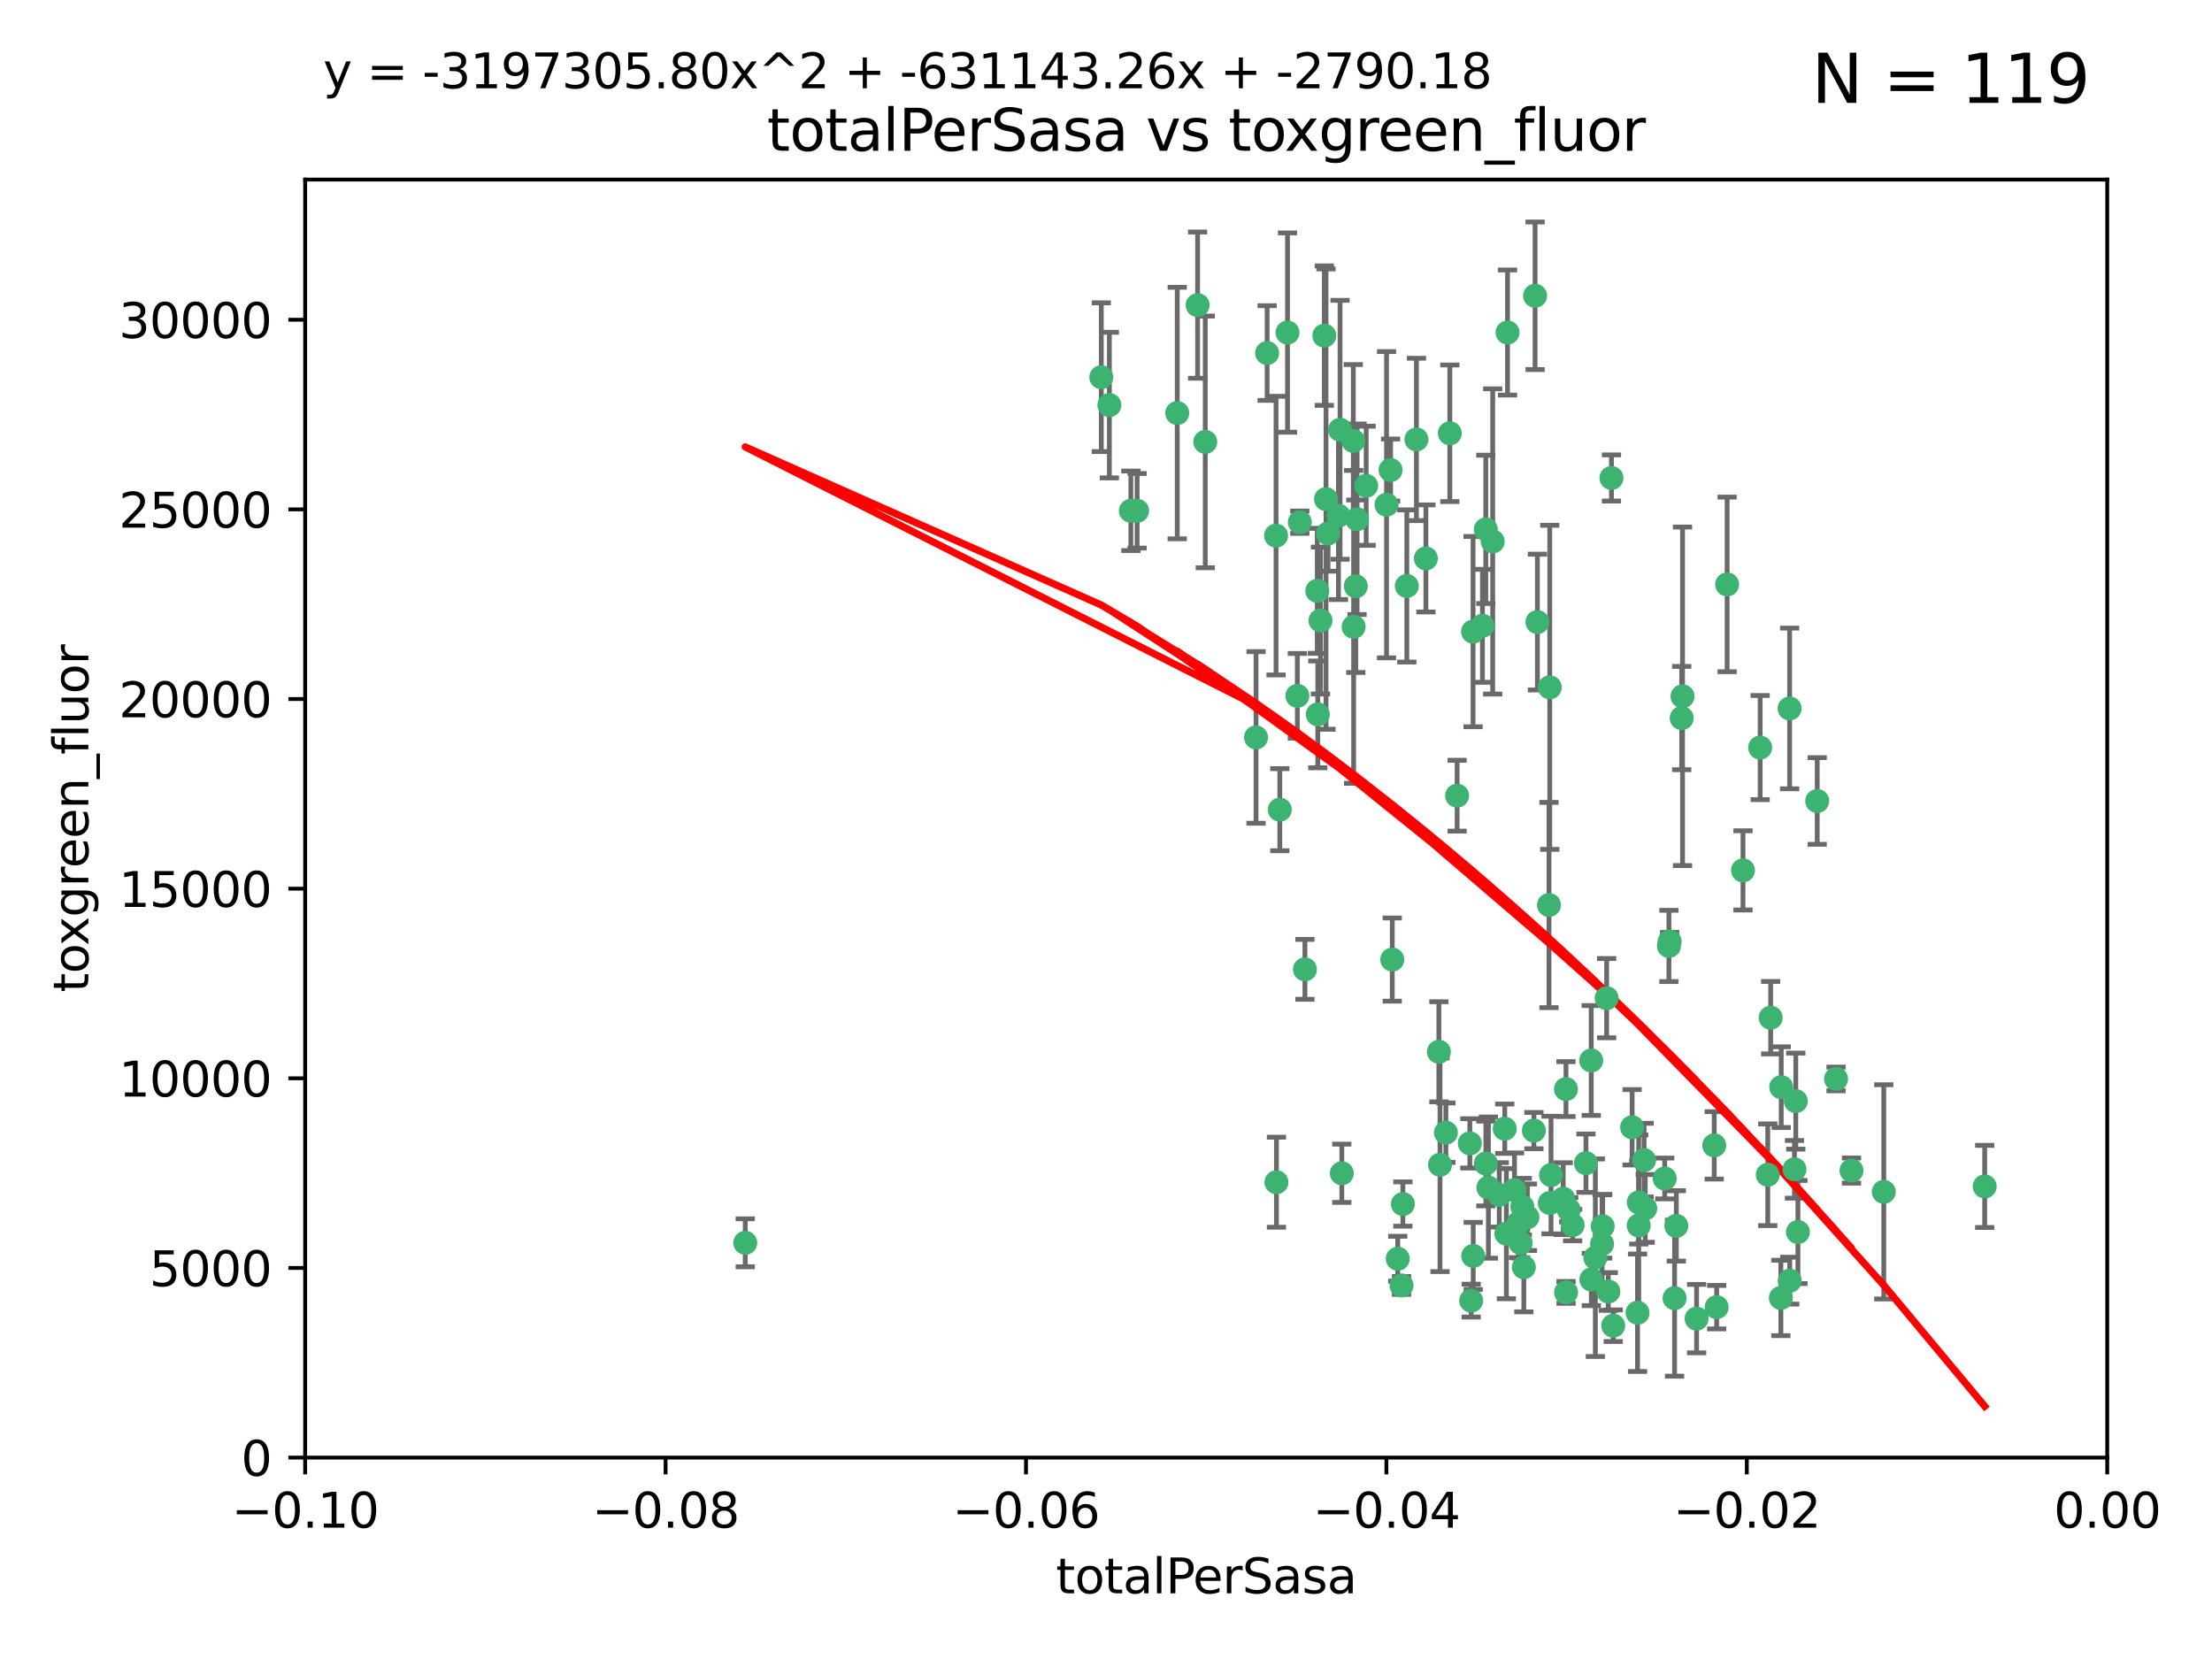 <?xml version="1.0" encoding="utf-8" standalone="no"?>
<!DOCTYPE svg PUBLIC "-//W3C//DTD SVG 1.1//EN"
  "http://www.w3.org/Graphics/SVG/1.1/DTD/svg11.dtd">
<svg xmlns:xlink="http://www.w3.org/1999/xlink" width="460.8pt" height="345.6pt" viewBox="0 0 460.8 345.6" xmlns="http://www.w3.org/2000/svg" version="1.1">
 <defs>
  <style type="text/css">*{stroke-linejoin: round; stroke-linecap: butt}</style>
 </defs>
 <g id="figure_1">
  <g id="patch_1">
   <path d="M 0 345.6 
L 460.8 345.6 
L 460.8 0 
L 0 0 
z
" style="fill: #ffffff"/>
  </g>
  <g id="axes_1">
   <g id="patch_2">
    <path d="M 63.571 303.64 
L 438.975 303.64 
L 438.975 37.411 
L 63.571 37.411 
z
" style="fill: #ffffff"/>
   </g>
   <g id="PathCollection_1">
    <defs>
     <path id="mcd91cbd844" d="M 0 1.118 
C 0.297 1.118 0.581 1 0.791 0.791 
C 1 0.581 1.118 0.297 1.118 0 
C 1.118 -0.297 1 -0.581 0.791 -0.791 
C 0.581 -1 0.297 -1.118 0 -1.118 
C -0.297 -1.118 -0.581 -1 -0.791 -0.791 
C -1 -0.581 -1.118 -0.297 -1.118 0 
C -1.118 0.297 -1 0.581 -0.791 0.791 
C -0.581 1 -0.297 1.118 0 1.118 
z
" style="stroke: #3cb371"/>
    </defs>
    <g clip-path="url(#p9da7c53cbd)">
     <use xlink:href="#mcd91cbd844" x="235.58" y="106.407" style="fill: #3cb371; stroke: #3cb371"/>
     <use xlink:href="#mcd91cbd844" x="268.211" y="69.276" style="fill: #3cb371; stroke: #3cb371"/>
     <use xlink:href="#mcd91cbd844" x="231.102" y="84.387" style="fill: #3cb371; stroke: #3cb371"/>
     <use xlink:href="#mcd91cbd844" x="251.08" y="92.058" style="fill: #3cb371; stroke: #3cb371"/>
     <use xlink:href="#mcd91cbd844" x="275.085" y="129.266" style="fill: #3cb371; stroke: #3cb371"/>
     <use xlink:href="#mcd91cbd844" x="282.702" y="108.167" style="fill: #3cb371; stroke: #3cb371"/>
     <use xlink:href="#mcd91cbd844" x="236.883" y="106.409" style="fill: #3cb371; stroke: #3cb371"/>
     <use xlink:href="#mcd91cbd844" x="229.42" y="78.577" style="fill: #3cb371; stroke: #3cb371"/>
     <use xlink:href="#mcd91cbd844" x="155.248" y="258.901" style="fill: #3cb371; stroke: #3cb371"/>
     <use xlink:href="#mcd91cbd844" x="263.965" y="73.544" style="fill: #3cb371; stroke: #3cb371"/>
     <use xlink:href="#mcd91cbd844" x="274.414" y="123.084" style="fill: #3cb371; stroke: #3cb371"/>
     <use xlink:href="#mcd91cbd844" x="275.882" y="69.92" style="fill: #3cb371; stroke: #3cb371"/>
     <use xlink:href="#mcd91cbd844" x="281.916" y="91.842" style="fill: #3cb371; stroke: #3cb371"/>
     <use xlink:href="#mcd91cbd844" x="249.484" y="63.561" style="fill: #3cb371; stroke: #3cb371"/>
     <use xlink:href="#mcd91cbd844" x="261.652" y="153.62" style="fill: #3cb371; stroke: #3cb371"/>
     <use xlink:href="#mcd91cbd844" x="270.262" y="144.96" style="fill: #3cb371; stroke: #3cb371"/>
     <use xlink:href="#mcd91cbd844" x="276.23" y="103.972" style="fill: #3cb371; stroke: #3cb371"/>
     <use xlink:href="#mcd91cbd844" x="276.649" y="111.129" style="fill: #3cb371; stroke: #3cb371"/>
     <use xlink:href="#mcd91cbd844" x="278.828" y="107.43" style="fill: #3cb371; stroke: #3cb371"/>
     <use xlink:href="#mcd91cbd844" x="284.603" y="101.196" style="fill: #3cb371; stroke: #3cb371"/>
     <use xlink:href="#mcd91cbd844" x="245.241" y="86.045" style="fill: #3cb371; stroke: #3cb371"/>
     <use xlink:href="#mcd91cbd844" x="295.068" y="91.543" style="fill: #3cb371; stroke: #3cb371"/>
     <use xlink:href="#mcd91cbd844" x="282.441" y="122.124" style="fill: #3cb371; stroke: #3cb371"/>
     <use xlink:href="#mcd91cbd844" x="266.606" y="168.674" style="fill: #3cb371; stroke: #3cb371"/>
     <use xlink:href="#mcd91cbd844" x="288.842" y="105.145" style="fill: #3cb371; stroke: #3cb371"/>
     <use xlink:href="#mcd91cbd844" x="281.985" y="130.584" style="fill: #3cb371; stroke: #3cb371"/>
     <use xlink:href="#mcd91cbd844" x="289.681" y="97.916" style="fill: #3cb371; stroke: #3cb371"/>
     <use xlink:href="#mcd91cbd844" x="297.039" y="116.33" style="fill: #3cb371; stroke: #3cb371"/>
     <use xlink:href="#mcd91cbd844" x="302.023" y="90.261" style="fill: #3cb371; stroke: #3cb371"/>
     <use xlink:href="#mcd91cbd844" x="316.773" y="258.946" style="fill: #3cb371; stroke: #3cb371"/>
     <use xlink:href="#mcd91cbd844" x="319.539" y="235.524" style="fill: #3cb371; stroke: #3cb371"/>
     <use xlink:href="#mcd91cbd844" x="299.98" y="242.64" style="fill: #3cb371; stroke: #3cb371"/>
     <use xlink:href="#mcd91cbd844" x="279.158" y="89.534" style="fill: #3cb371; stroke: #3cb371"/>
     <use xlink:href="#mcd91cbd844" x="335.696" y="99.569" style="fill: #3cb371; stroke: #3cb371"/>
     <use xlink:href="#mcd91cbd844" x="293.065" y="122.066" style="fill: #3cb371; stroke: #3cb371"/>
     <use xlink:href="#mcd91cbd844" x="319.789" y="61.614" style="fill: #3cb371; stroke: #3cb371"/>
     <use xlink:href="#mcd91cbd844" x="314.046" y="69.268" style="fill: #3cb371; stroke: #3cb371"/>
     <use xlink:href="#mcd91cbd844" x="274.522" y="148.819" style="fill: #3cb371; stroke: #3cb371"/>
     <use xlink:href="#mcd91cbd844" x="290.034" y="199.895" style="fill: #3cb371; stroke: #3cb371"/>
     <use xlink:href="#mcd91cbd844" x="271.842" y="201.933" style="fill: #3cb371; stroke: #3cb371"/>
     <use xlink:href="#mcd91cbd844" x="265.828" y="111.579" style="fill: #3cb371; stroke: #3cb371"/>
     <use xlink:href="#mcd91cbd844" x="279.524" y="244.417" style="fill: #3cb371; stroke: #3cb371"/>
     <use xlink:href="#mcd91cbd844" x="306.866" y="131.576" style="fill: #3cb371; stroke: #3cb371"/>
     <use xlink:href="#mcd91cbd844" x="270.774" y="108.788" style="fill: #3cb371; stroke: #3cb371"/>
     <use xlink:href="#mcd91cbd844" x="309.521" y="110.277" style="fill: #3cb371; stroke: #3cb371"/>
     <use xlink:href="#mcd91cbd844" x="310.958" y="112.79" style="fill: #3cb371; stroke: #3cb371"/>
     <use xlink:href="#mcd91cbd844" x="291.964" y="267.781" style="fill: #3cb371; stroke: #3cb371"/>
     <use xlink:href="#mcd91cbd844" x="341.39" y="250.485" style="fill: #3cb371; stroke: #3cb371"/>
     <use xlink:href="#mcd91cbd844" x="309.532" y="242.381" style="fill: #3cb371; stroke: #3cb371"/>
     <use xlink:href="#mcd91cbd844" x="265.908" y="246.279" style="fill: #3cb371; stroke: #3cb371"/>
     <use xlink:href="#mcd91cbd844" x="320.27" y="129.589" style="fill: #3cb371; stroke: #3cb371"/>
     <use xlink:href="#mcd91cbd844" x="322.853" y="250.612" style="fill: #3cb371; stroke: #3cb371"/>
     <use xlink:href="#mcd91cbd844" x="313.808" y="256.992" style="fill: #3cb371; stroke: #3cb371"/>
     <use xlink:href="#mcd91cbd844" x="306.194" y="238.185" style="fill: #3cb371; stroke: #3cb371"/>
     <use xlink:href="#mcd91cbd844" x="327.607" y="255.21" style="fill: #3cb371; stroke: #3cb371"/>
     <use xlink:href="#mcd91cbd844" x="308.822" y="130.365" style="fill: #3cb371; stroke: #3cb371"/>
     <use xlink:href="#mcd91cbd844" x="291.173" y="262.218" style="fill: #3cb371; stroke: #3cb371"/>
     <use xlink:href="#mcd91cbd844" x="303.545" y="165.758" style="fill: #3cb371; stroke: #3cb371"/>
     <use xlink:href="#mcd91cbd844" x="326.223" y="226.876" style="fill: #3cb371; stroke: #3cb371"/>
     <use xlink:href="#mcd91cbd844" x="292.245" y="250.823" style="fill: #3cb371; stroke: #3cb371"/>
     <use xlink:href="#mcd91cbd844" x="335.041" y="269.044" style="fill: #3cb371; stroke: #3cb371"/>
     <use xlink:href="#mcd91cbd844" x="322.682" y="188.53" style="fill: #3cb371; stroke: #3cb371"/>
     <use xlink:href="#mcd91cbd844" x="325.64" y="249.694" style="fill: #3cb371; stroke: #3cb371"/>
     <use xlink:href="#mcd91cbd844" x="310.059" y="247.401" style="fill: #3cb371; stroke: #3cb371"/>
     <use xlink:href="#mcd91cbd844" x="323.108" y="244.785" style="fill: #3cb371; stroke: #3cb371"/>
     <use xlink:href="#mcd91cbd844" x="331.504" y="266.536" style="fill: #3cb371; stroke: #3cb371"/>
     <use xlink:href="#mcd91cbd844" x="306.897" y="261.632" style="fill: #3cb371; stroke: #3cb371"/>
     <use xlink:href="#mcd91cbd844" x="318.192" y="253.571" style="fill: #3cb371; stroke: #3cb371"/>
     <use xlink:href="#mcd91cbd844" x="336.066" y="276.165" style="fill: #3cb371; stroke: #3cb371"/>
     <use xlink:href="#mcd91cbd844" x="312.32" y="248.914" style="fill: #3cb371; stroke: #3cb371"/>
     <use xlink:href="#mcd91cbd844" x="326.24" y="269.232" style="fill: #3cb371; stroke: #3cb371"/>
     <use xlink:href="#mcd91cbd844" x="306.473" y="270.942" style="fill: #3cb371; stroke: #3cb371"/>
     <use xlink:href="#mcd91cbd844" x="299.745" y="219.109" style="fill: #3cb371; stroke: #3cb371"/>
     <use xlink:href="#mcd91cbd844" x="332.341" y="262" style="fill: #3cb371; stroke: #3cb371"/>
     <use xlink:href="#mcd91cbd844" x="301.205" y="235.955" style="fill: #3cb371; stroke: #3cb371"/>
     <use xlink:href="#mcd91cbd844" x="315.493" y="247.916" style="fill: #3cb371; stroke: #3cb371"/>
     <use xlink:href="#mcd91cbd844" x="322.84" y="143.182" style="fill: #3cb371; stroke: #3cb371"/>
     <use xlink:href="#mcd91cbd844" x="313.468" y="235.133" style="fill: #3cb371; stroke: #3cb371"/>
     <use xlink:href="#mcd91cbd844" x="340.002" y="234.83" style="fill: #3cb371; stroke: #3cb371"/>
     <use xlink:href="#mcd91cbd844" x="347.819" y="196.128" style="fill: #3cb371; stroke: #3cb371"/>
     <use xlink:href="#mcd91cbd844" x="330.385" y="242.305" style="fill: #3cb371; stroke: #3cb371"/>
     <use xlink:href="#mcd91cbd844" x="317.443" y="263.982" style="fill: #3cb371; stroke: #3cb371"/>
     <use xlink:href="#mcd91cbd844" x="317.121" y="251.353" style="fill: #3cb371; stroke: #3cb371"/>
     <use xlink:href="#mcd91cbd844" x="350.5" y="145.054" style="fill: #3cb371; stroke: #3cb371"/>
     <use xlink:href="#mcd91cbd844" x="353.429" y="274.693" style="fill: #3cb371; stroke: #3cb371"/>
     <use xlink:href="#mcd91cbd844" x="342.494" y="241.673" style="fill: #3cb371; stroke: #3cb371"/>
     <use xlink:href="#mcd91cbd844" x="334.691" y="207.934" style="fill: #3cb371; stroke: #3cb371"/>
     <use xlink:href="#mcd91cbd844" x="342.733" y="251.737" style="fill: #3cb371; stroke: #3cb371"/>
     <use xlink:href="#mcd91cbd844" x="350.329" y="149.585" style="fill: #3cb371; stroke: #3cb371"/>
     <use xlink:href="#mcd91cbd844" x="347.666" y="197.058" style="fill: #3cb371; stroke: #3cb371"/>
     <use xlink:href="#mcd91cbd844" x="333.869" y="255.455" style="fill: #3cb371; stroke: #3cb371"/>
     <use xlink:href="#mcd91cbd844" x="363.098" y="181.315" style="fill: #3cb371; stroke: #3cb371"/>
     <use xlink:href="#mcd91cbd844" x="346.792" y="245.498" style="fill: #3cb371; stroke: #3cb371"/>
     <use xlink:href="#mcd91cbd844" x="348.844" y="270.434" style="fill: #3cb371; stroke: #3cb371"/>
     <use xlink:href="#mcd91cbd844" x="316.326" y="254.778" style="fill: #3cb371; stroke: #3cb371"/>
     <use xlink:href="#mcd91cbd844" x="331.48" y="220.92" style="fill: #3cb371; stroke: #3cb371"/>
     <use xlink:href="#mcd91cbd844" x="357.106" y="238.601" style="fill: #3cb371; stroke: #3cb371"/>
     <use xlink:href="#mcd91cbd844" x="357.613" y="272.306" style="fill: #3cb371; stroke: #3cb371"/>
     <use xlink:href="#mcd91cbd844" x="326.794" y="252.012" style="fill: #3cb371; stroke: #3cb371"/>
     <use xlink:href="#mcd91cbd844" x="341.375" y="255.301" style="fill: #3cb371; stroke: #3cb371"/>
     <use xlink:href="#mcd91cbd844" x="341.129" y="273.467" style="fill: #3cb371; stroke: #3cb371"/>
     <use xlink:href="#mcd91cbd844" x="368.861" y="212.005" style="fill: #3cb371; stroke: #3cb371"/>
     <use xlink:href="#mcd91cbd844" x="372.811" y="147.587" style="fill: #3cb371; stroke: #3cb371"/>
     <use xlink:href="#mcd91cbd844" x="372.836" y="266.787" style="fill: #3cb371; stroke: #3cb371"/>
     <use xlink:href="#mcd91cbd844" x="333.746" y="259.154" style="fill: #3cb371; stroke: #3cb371"/>
     <use xlink:href="#mcd91cbd844" x="370.988" y="270.383" style="fill: #3cb371; stroke: #3cb371"/>
     <use xlink:href="#mcd91cbd844" x="359.792" y="121.744" style="fill: #3cb371; stroke: #3cb371"/>
     <use xlink:href="#mcd91cbd844" x="349.205" y="255.376" style="fill: #3cb371; stroke: #3cb371"/>
     <use xlink:href="#mcd91cbd844" x="374.096" y="229.381" style="fill: #3cb371; stroke: #3cb371"/>
     <use xlink:href="#mcd91cbd844" x="374.542" y="256.651" style="fill: #3cb371; stroke: #3cb371"/>
     <use xlink:href="#mcd91cbd844" x="378.56" y="166.862" style="fill: #3cb371; stroke: #3cb371"/>
     <use xlink:href="#mcd91cbd844" x="373.823" y="243.591" style="fill: #3cb371; stroke: #3cb371"/>
     <use xlink:href="#mcd91cbd844" x="368.254" y="244.726" style="fill: #3cb371; stroke: #3cb371"/>
     <use xlink:href="#mcd91cbd844" x="385.701" y="243.853" style="fill: #3cb371; stroke: #3cb371"/>
     <use xlink:href="#mcd91cbd844" x="371.061" y="226.477" style="fill: #3cb371; stroke: #3cb371"/>
     <use xlink:href="#mcd91cbd844" x="382.481" y="224.762" style="fill: #3cb371; stroke: #3cb371"/>
     <use xlink:href="#mcd91cbd844" x="366.674" y="155.731" style="fill: #3cb371; stroke: #3cb371"/>
     <use xlink:href="#mcd91cbd844" x="392.424" y="248.284" style="fill: #3cb371; stroke: #3cb371"/>
     <use xlink:href="#mcd91cbd844" x="413.449" y="247.152" style="fill: #3cb371; stroke: #3cb371"/>
    </g>
   </g>
   <g id="matplotlib.axis_1">
    <g id="xtick_1">
     <g id="line2d_1">
      <defs>
       <path id="mdd4ab2aa62" d="M 0 0 
L 0 3.5 
" style="stroke: #000000; stroke-width: 0.8"/>
      </defs>
      <g>
       <use xlink:href="#mdd4ab2aa62" x="63.571" y="303.64" style="stroke: #000000; stroke-width: 0.8"/>
      </g>
     </g>
     <g id="text_1">
      <!-- −0.10 -->
      <g transform="translate(48.249 318.238)scale(0.1 -0.1)">
       <defs>
        <path id="DejaVuSans-2212" d="M 678 2272 
L 4684 2272 
L 4684 1741 
L 678 1741 
L 678 2272 
z
" transform="scale(0.016)"/>
        <path id="DejaVuSans-30" d="M 2034 4250 
Q 1547 4250 1301 3770 
Q 1056 3291 1056 2328 
Q 1056 1369 1301 889 
Q 1547 409 2034 409 
Q 2525 409 2770 889 
Q 3016 1369 3016 2328 
Q 3016 3291 2770 3770 
Q 2525 4250 2034 4250 
z
M 2034 4750 
Q 2819 4750 3233 4129 
Q 3647 3509 3647 2328 
Q 3647 1150 3233 529 
Q 2819 -91 2034 -91 
Q 1250 -91 836 529 
Q 422 1150 422 2328 
Q 422 3509 836 4129 
Q 1250 4750 2034 4750 
z
" transform="scale(0.016)"/>
        <path id="DejaVuSans-2e" d="M 684 794 
L 1344 794 
L 1344 0 
L 684 0 
L 684 794 
z
" transform="scale(0.016)"/>
        <path id="DejaVuSans-31" d="M 794 531 
L 1825 531 
L 1825 4091 
L 703 3866 
L 703 4441 
L 1819 4666 
L 2450 4666 
L 2450 531 
L 3481 531 
L 3481 0 
L 794 0 
L 794 531 
z
" transform="scale(0.016)"/>
       </defs>
       <use xlink:href="#DejaVuSans-2212"/>
       <use xlink:href="#DejaVuSans-30" x="83.789"/>
       <use xlink:href="#DejaVuSans-2e" x="147.412"/>
       <use xlink:href="#DejaVuSans-31" x="179.199"/>
       <use xlink:href="#DejaVuSans-30" x="242.822"/>
      </g>
     </g>
    </g>
    <g id="xtick_2">
     <g id="line2d_2">
      <g>
       <use xlink:href="#mdd4ab2aa62" x="138.652" y="303.64" style="stroke: #000000; stroke-width: 0.8"/>
      </g>
     </g>
     <g id="text_2">
      <!-- −0.08 -->
      <g transform="translate(123.329 318.238)scale(0.1 -0.1)">
       <defs>
        <path id="DejaVuSans-38" d="M 2034 2216 
Q 1584 2216 1326 1975 
Q 1069 1734 1069 1313 
Q 1069 891 1326 650 
Q 1584 409 2034 409 
Q 2484 409 2743 651 
Q 3003 894 3003 1313 
Q 3003 1734 2745 1975 
Q 2488 2216 2034 2216 
z
M 1403 2484 
Q 997 2584 770 2862 
Q 544 3141 544 3541 
Q 544 4100 942 4425 
Q 1341 4750 2034 4750 
Q 2731 4750 3128 4425 
Q 3525 4100 3525 3541 
Q 3525 3141 3298 2862 
Q 3072 2584 2669 2484 
Q 3125 2378 3379 2068 
Q 3634 1759 3634 1313 
Q 3634 634 3220 271 
Q 2806 -91 2034 -91 
Q 1263 -91 848 271 
Q 434 634 434 1313 
Q 434 1759 690 2068 
Q 947 2378 1403 2484 
z
M 1172 3481 
Q 1172 3119 1398 2916 
Q 1625 2713 2034 2713 
Q 2441 2713 2670 2916 
Q 2900 3119 2900 3481 
Q 2900 3844 2670 4047 
Q 2441 4250 2034 4250 
Q 1625 4250 1398 4047 
Q 1172 3844 1172 3481 
z
" transform="scale(0.016)"/>
       </defs>
       <use xlink:href="#DejaVuSans-2212"/>
       <use xlink:href="#DejaVuSans-30" x="83.789"/>
       <use xlink:href="#DejaVuSans-2e" x="147.412"/>
       <use xlink:href="#DejaVuSans-30" x="179.199"/>
       <use xlink:href="#DejaVuSans-38" x="242.822"/>
      </g>
     </g>
    </g>
    <g id="xtick_3">
     <g id="line2d_3">
      <g>
       <use xlink:href="#mdd4ab2aa62" x="213.733" y="303.64" style="stroke: #000000; stroke-width: 0.8"/>
      </g>
     </g>
     <g id="text_3">
      <!-- −0.06 -->
      <g transform="translate(198.41 318.238)scale(0.1 -0.1)">
       <defs>
        <path id="DejaVuSans-36" d="M 2113 2584 
Q 1688 2584 1439 2293 
Q 1191 2003 1191 1497 
Q 1191 994 1439 701 
Q 1688 409 2113 409 
Q 2538 409 2786 701 
Q 3034 994 3034 1497 
Q 3034 2003 2786 2293 
Q 2538 2584 2113 2584 
z
M 3366 4563 
L 3366 3988 
Q 3128 4100 2886 4159 
Q 2644 4219 2406 4219 
Q 1781 4219 1451 3797 
Q 1122 3375 1075 2522 
Q 1259 2794 1537 2939 
Q 1816 3084 2150 3084 
Q 2853 3084 3261 2657 
Q 3669 2231 3669 1497 
Q 3669 778 3244 343 
Q 2819 -91 2113 -91 
Q 1303 -91 875 529 
Q 447 1150 447 2328 
Q 447 3434 972 4092 
Q 1497 4750 2381 4750 
Q 2619 4750 2861 4703 
Q 3103 4656 3366 4563 
z
" transform="scale(0.016)"/>
       </defs>
       <use xlink:href="#DejaVuSans-2212"/>
       <use xlink:href="#DejaVuSans-30" x="83.789"/>
       <use xlink:href="#DejaVuSans-2e" x="147.412"/>
       <use xlink:href="#DejaVuSans-30" x="179.199"/>
       <use xlink:href="#DejaVuSans-36" x="242.822"/>
      </g>
     </g>
    </g>
    <g id="xtick_4">
     <g id="line2d_4">
      <g>
       <use xlink:href="#mdd4ab2aa62" x="288.813" y="303.64" style="stroke: #000000; stroke-width: 0.8"/>
      </g>
     </g>
     <g id="text_4">
      <!-- −0.04 -->
      <g transform="translate(273.491 318.238)scale(0.1 -0.1)">
       <defs>
        <path id="DejaVuSans-34" d="M 2419 4116 
L 825 1625 
L 2419 1625 
L 2419 4116 
z
M 2253 4666 
L 3047 4666 
L 3047 1625 
L 3713 1625 
L 3713 1100 
L 3047 1100 
L 3047 0 
L 2419 0 
L 2419 1100 
L 313 1100 
L 313 1709 
L 2253 4666 
z
" transform="scale(0.016)"/>
       </defs>
       <use xlink:href="#DejaVuSans-2212"/>
       <use xlink:href="#DejaVuSans-30" x="83.789"/>
       <use xlink:href="#DejaVuSans-2e" x="147.412"/>
       <use xlink:href="#DejaVuSans-30" x="179.199"/>
       <use xlink:href="#DejaVuSans-34" x="242.822"/>
      </g>
     </g>
    </g>
    <g id="xtick_5">
     <g id="line2d_5">
      <g>
       <use xlink:href="#mdd4ab2aa62" x="363.894" y="303.64" style="stroke: #000000; stroke-width: 0.8"/>
      </g>
     </g>
     <g id="text_5">
      <!-- −0.02 -->
      <g transform="translate(348.572 318.238)scale(0.1 -0.1)">
       <defs>
        <path id="DejaVuSans-32" d="M 1228 531 
L 3431 531 
L 3431 0 
L 469 0 
L 469 531 
Q 828 903 1448 1529 
Q 2069 2156 2228 2338 
Q 2531 2678 2651 2914 
Q 2772 3150 2772 3378 
Q 2772 3750 2511 3984 
Q 2250 4219 1831 4219 
Q 1534 4219 1204 4116 
Q 875 4013 500 3803 
L 500 4441 
Q 881 4594 1212 4672 
Q 1544 4750 1819 4750 
Q 2544 4750 2975 4387 
Q 3406 4025 3406 3419 
Q 3406 3131 3298 2873 
Q 3191 2616 2906 2266 
Q 2828 2175 2409 1742 
Q 1991 1309 1228 531 
z
" transform="scale(0.016)"/>
       </defs>
       <use xlink:href="#DejaVuSans-2212"/>
       <use xlink:href="#DejaVuSans-30" x="83.789"/>
       <use xlink:href="#DejaVuSans-2e" x="147.412"/>
       <use xlink:href="#DejaVuSans-30" x="179.199"/>
       <use xlink:href="#DejaVuSans-32" x="242.822"/>
      </g>
     </g>
    </g>
    <g id="xtick_6">
     <g id="line2d_6">
      <g>
       <use xlink:href="#mdd4ab2aa62" x="438.975" y="303.64" style="stroke: #000000; stroke-width: 0.8"/>
      </g>
     </g>
     <g id="text_6">
      <!-- 0.00 -->
      <g transform="translate(427.842 318.238)scale(0.1 -0.1)">
       <use xlink:href="#DejaVuSans-30"/>
       <use xlink:href="#DejaVuSans-2e" x="63.623"/>
       <use xlink:href="#DejaVuSans-30" x="95.41"/>
       <use xlink:href="#DejaVuSans-30" x="159.033"/>
      </g>
     </g>
    </g>
    <g id="text_7">
     <!-- totalPerSasa -->
     <g transform="translate(219.968 331.917)scale(0.1 -0.1)">
      <defs>
       <path id="DejaVuSans-74" d="M 1172 4494 
L 1172 3500 
L 2356 3500 
L 2356 3053 
L 1172 3053 
L 1172 1153 
Q 1172 725 1289 603 
Q 1406 481 1766 481 
L 2356 481 
L 2356 0 
L 1766 0 
Q 1100 0 847 248 
Q 594 497 594 1153 
L 594 3053 
L 172 3053 
L 172 3500 
L 594 3500 
L 594 4494 
L 1172 4494 
z
" transform="scale(0.016)"/>
       <path id="DejaVuSans-6f" d="M 1959 3097 
Q 1497 3097 1228 2736 
Q 959 2375 959 1747 
Q 959 1119 1226 758 
Q 1494 397 1959 397 
Q 2419 397 2687 759 
Q 2956 1122 2956 1747 
Q 2956 2369 2687 2733 
Q 2419 3097 1959 3097 
z
M 1959 3584 
Q 2709 3584 3137 3096 
Q 3566 2609 3566 1747 
Q 3566 888 3137 398 
Q 2709 -91 1959 -91 
Q 1206 -91 779 398 
Q 353 888 353 1747 
Q 353 2609 779 3096 
Q 1206 3584 1959 3584 
z
" transform="scale(0.016)"/>
       <path id="DejaVuSans-61" d="M 2194 1759 
Q 1497 1759 1228 1600 
Q 959 1441 959 1056 
Q 959 750 1161 570 
Q 1363 391 1709 391 
Q 2188 391 2477 730 
Q 2766 1069 2766 1631 
L 2766 1759 
L 2194 1759 
z
M 3341 1997 
L 3341 0 
L 2766 0 
L 2766 531 
Q 2569 213 2275 61 
Q 1981 -91 1556 -91 
Q 1019 -91 701 211 
Q 384 513 384 1019 
Q 384 1609 779 1909 
Q 1175 2209 1959 2209 
L 2766 2209 
L 2766 2266 
Q 2766 2663 2505 2880 
Q 2244 3097 1772 3097 
Q 1472 3097 1187 3025 
Q 903 2953 641 2809 
L 641 3341 
Q 956 3463 1253 3523 
Q 1550 3584 1831 3584 
Q 2591 3584 2966 3190 
Q 3341 2797 3341 1997 
z
" transform="scale(0.016)"/>
       <path id="DejaVuSans-6c" d="M 603 4863 
L 1178 4863 
L 1178 0 
L 603 0 
L 603 4863 
z
" transform="scale(0.016)"/>
       <path id="DejaVuSans-50" d="M 1259 4147 
L 1259 2394 
L 2053 2394 
Q 2494 2394 2734 2622 
Q 2975 2850 2975 3272 
Q 2975 3691 2734 3919 
Q 2494 4147 2053 4147 
L 1259 4147 
z
M 628 4666 
L 2053 4666 
Q 2838 4666 3239 4311 
Q 3641 3956 3641 3272 
Q 3641 2581 3239 2228 
Q 2838 1875 2053 1875 
L 1259 1875 
L 1259 0 
L 628 0 
L 628 4666 
z
" transform="scale(0.016)"/>
       <path id="DejaVuSans-65" d="M 3597 1894 
L 3597 1613 
L 953 1613 
Q 991 1019 1311 708 
Q 1631 397 2203 397 
Q 2534 397 2845 478 
Q 3156 559 3463 722 
L 3463 178 
Q 3153 47 2828 -22 
Q 2503 -91 2169 -91 
Q 1331 -91 842 396 
Q 353 884 353 1716 
Q 353 2575 817 3079 
Q 1281 3584 2069 3584 
Q 2775 3584 3186 3129 
Q 3597 2675 3597 1894 
z
M 3022 2063 
Q 3016 2534 2758 2815 
Q 2500 3097 2075 3097 
Q 1594 3097 1305 2825 
Q 1016 2553 972 2059 
L 3022 2063 
z
" transform="scale(0.016)"/>
       <path id="DejaVuSans-72" d="M 2631 2963 
Q 2534 3019 2420 3045 
Q 2306 3072 2169 3072 
Q 1681 3072 1420 2755 
Q 1159 2438 1159 1844 
L 1159 0 
L 581 0 
L 581 3500 
L 1159 3500 
L 1159 2956 
Q 1341 3275 1631 3429 
Q 1922 3584 2338 3584 
Q 2397 3584 2469 3576 
Q 2541 3569 2628 3553 
L 2631 2963 
z
" transform="scale(0.016)"/>
       <path id="DejaVuSans-53" d="M 3425 4513 
L 3425 3897 
Q 3066 4069 2747 4153 
Q 2428 4238 2131 4238 
Q 1616 4238 1336 4038 
Q 1056 3838 1056 3469 
Q 1056 3159 1242 3001 
Q 1428 2844 1947 2747 
L 2328 2669 
Q 3034 2534 3370 2195 
Q 3706 1856 3706 1288 
Q 3706 609 3251 259 
Q 2797 -91 1919 -91 
Q 1588 -91 1214 -16 
Q 841 59 441 206 
L 441 856 
Q 825 641 1194 531 
Q 1563 422 1919 422 
Q 2459 422 2753 634 
Q 3047 847 3047 1241 
Q 3047 1584 2836 1778 
Q 2625 1972 2144 2069 
L 1759 2144 
Q 1053 2284 737 2584 
Q 422 2884 422 3419 
Q 422 4038 858 4394 
Q 1294 4750 2059 4750 
Q 2388 4750 2728 4690 
Q 3069 4631 3425 4513 
z
" transform="scale(0.016)"/>
       <path id="DejaVuSans-73" d="M 2834 3397 
L 2834 2853 
Q 2591 2978 2328 3040 
Q 2066 3103 1784 3103 
Q 1356 3103 1142 2972 
Q 928 2841 928 2578 
Q 928 2378 1081 2264 
Q 1234 2150 1697 2047 
L 1894 2003 
Q 2506 1872 2764 1633 
Q 3022 1394 3022 966 
Q 3022 478 2636 193 
Q 2250 -91 1575 -91 
Q 1294 -91 989 -36 
Q 684 19 347 128 
L 347 722 
Q 666 556 975 473 
Q 1284 391 1588 391 
Q 1994 391 2212 530 
Q 2431 669 2431 922 
Q 2431 1156 2273 1281 
Q 2116 1406 1581 1522 
L 1381 1569 
Q 847 1681 609 1914 
Q 372 2147 372 2553 
Q 372 3047 722 3315 
Q 1072 3584 1716 3584 
Q 2034 3584 2315 3537 
Q 2597 3491 2834 3397 
z
" transform="scale(0.016)"/>
      </defs>
      <use xlink:href="#DejaVuSans-74"/>
      <use xlink:href="#DejaVuSans-6f" x="39.209"/>
      <use xlink:href="#DejaVuSans-74" x="100.391"/>
      <use xlink:href="#DejaVuSans-61" x="139.6"/>
      <use xlink:href="#DejaVuSans-6c" x="200.879"/>
      <use xlink:href="#DejaVuSans-50" x="228.662"/>
      <use xlink:href="#DejaVuSans-65" x="285.34"/>
      <use xlink:href="#DejaVuSans-72" x="346.863"/>
      <use xlink:href="#DejaVuSans-53" x="387.977"/>
      <use xlink:href="#DejaVuSans-61" x="451.453"/>
      <use xlink:href="#DejaVuSans-73" x="512.732"/>
      <use xlink:href="#DejaVuSans-61" x="564.832"/>
     </g>
    </g>
   </g>
   <g id="matplotlib.axis_2">
    <g id="ytick_1">
     <g id="line2d_7">
      <defs>
       <path id="mf16411e8a0" d="M 0 0 
L -3.5 0 
" style="stroke: #000000; stroke-width: 0.8"/>
      </defs>
      <g>
       <use xlink:href="#mf16411e8a0" x="63.571" y="303.64" style="stroke: #000000; stroke-width: 0.8"/>
      </g>
     </g>
     <g id="text_8">
      <!-- 0 -->
      <g transform="translate(50.209 307.439)scale(0.1 -0.1)">
       <use xlink:href="#DejaVuSans-30"/>
      </g>
     </g>
    </g>
    <g id="ytick_2">
     <g id="line2d_8">
      <g>
       <use xlink:href="#mf16411e8a0" x="63.571" y="264.135" style="stroke: #000000; stroke-width: 0.8"/>
      </g>
     </g>
     <g id="text_9">
      <!-- 5000 -->
      <g transform="translate(31.121 267.934)scale(0.1 -0.1)">
       <defs>
        <path id="DejaVuSans-35" d="M 691 4666 
L 3169 4666 
L 3169 4134 
L 1269 4134 
L 1269 2991 
Q 1406 3038 1543 3061 
Q 1681 3084 1819 3084 
Q 2600 3084 3056 2656 
Q 3513 2228 3513 1497 
Q 3513 744 3044 326 
Q 2575 -91 1722 -91 
Q 1428 -91 1123 -41 
Q 819 9 494 109 
L 494 744 
Q 775 591 1075 516 
Q 1375 441 1709 441 
Q 2250 441 2565 725 
Q 2881 1009 2881 1497 
Q 2881 1984 2565 2268 
Q 2250 2553 1709 2553 
Q 1456 2553 1204 2497 
Q 953 2441 691 2322 
L 691 4666 
z
" transform="scale(0.016)"/>
       </defs>
       <use xlink:href="#DejaVuSans-35"/>
       <use xlink:href="#DejaVuSans-30" x="63.623"/>
       <use xlink:href="#DejaVuSans-30" x="127.246"/>
       <use xlink:href="#DejaVuSans-30" x="190.869"/>
      </g>
     </g>
    </g>
    <g id="ytick_3">
     <g id="line2d_9">
      <g>
       <use xlink:href="#mf16411e8a0" x="63.571" y="224.63" style="stroke: #000000; stroke-width: 0.8"/>
      </g>
     </g>
     <g id="text_10">
      <!-- 10000 -->
      <g transform="translate(24.759 228.429)scale(0.1 -0.1)">
       <use xlink:href="#DejaVuSans-31"/>
       <use xlink:href="#DejaVuSans-30" x="63.623"/>
       <use xlink:href="#DejaVuSans-30" x="127.246"/>
       <use xlink:href="#DejaVuSans-30" x="190.869"/>
       <use xlink:href="#DejaVuSans-30" x="254.492"/>
      </g>
     </g>
    </g>
    <g id="ytick_4">
     <g id="line2d_10">
      <g>
       <use xlink:href="#mf16411e8a0" x="63.571" y="185.125" style="stroke: #000000; stroke-width: 0.8"/>
      </g>
     </g>
     <g id="text_11">
      <!-- 15000 -->
      <g transform="translate(24.759 188.924)scale(0.1 -0.1)">
       <use xlink:href="#DejaVuSans-31"/>
       <use xlink:href="#DejaVuSans-35" x="63.623"/>
       <use xlink:href="#DejaVuSans-30" x="127.246"/>
       <use xlink:href="#DejaVuSans-30" x="190.869"/>
       <use xlink:href="#DejaVuSans-30" x="254.492"/>
      </g>
     </g>
    </g>
    <g id="ytick_5">
     <g id="line2d_11">
      <g>
       <use xlink:href="#mf16411e8a0" x="63.571" y="145.62" style="stroke: #000000; stroke-width: 0.8"/>
      </g>
     </g>
     <g id="text_12">
      <!-- 20000 -->
      <g transform="translate(24.759 149.419)scale(0.1 -0.1)">
       <use xlink:href="#DejaVuSans-32"/>
       <use xlink:href="#DejaVuSans-30" x="63.623"/>
       <use xlink:href="#DejaVuSans-30" x="127.246"/>
       <use xlink:href="#DejaVuSans-30" x="190.869"/>
       <use xlink:href="#DejaVuSans-30" x="254.492"/>
      </g>
     </g>
    </g>
    <g id="ytick_6">
     <g id="line2d_12">
      <g>
       <use xlink:href="#mf16411e8a0" x="63.571" y="106.115" style="stroke: #000000; stroke-width: 0.8"/>
      </g>
     </g>
     <g id="text_13">
      <!-- 25000 -->
      <g transform="translate(24.759 109.914)scale(0.1 -0.1)">
       <use xlink:href="#DejaVuSans-32"/>
       <use xlink:href="#DejaVuSans-35" x="63.623"/>
       <use xlink:href="#DejaVuSans-30" x="127.246"/>
       <use xlink:href="#DejaVuSans-30" x="190.869"/>
       <use xlink:href="#DejaVuSans-30" x="254.492"/>
      </g>
     </g>
    </g>
    <g id="ytick_7">
     <g id="line2d_13">
      <g>
       <use xlink:href="#mf16411e8a0" x="63.571" y="66.61" style="stroke: #000000; stroke-width: 0.8"/>
      </g>
     </g>
     <g id="text_14">
      <!-- 30000 -->
      <g transform="translate(24.759 70.409)scale(0.1 -0.1)">
       <defs>
        <path id="DejaVuSans-33" d="M 2597 2516 
Q 3050 2419 3304 2112 
Q 3559 1806 3559 1356 
Q 3559 666 3084 287 
Q 2609 -91 1734 -91 
Q 1441 -91 1130 -33 
Q 819 25 488 141 
L 488 750 
Q 750 597 1062 519 
Q 1375 441 1716 441 
Q 2309 441 2620 675 
Q 2931 909 2931 1356 
Q 2931 1769 2642 2001 
Q 2353 2234 1838 2234 
L 1294 2234 
L 1294 2753 
L 1863 2753 
Q 2328 2753 2575 2939 
Q 2822 3125 2822 3475 
Q 2822 3834 2567 4026 
Q 2313 4219 1838 4219 
Q 1578 4219 1281 4162 
Q 984 4106 628 3988 
L 628 4550 
Q 988 4650 1302 4700 
Q 1616 4750 1894 4750 
Q 2613 4750 3031 4423 
Q 3450 4097 3450 3541 
Q 3450 3153 3228 2886 
Q 3006 2619 2597 2516 
z
" transform="scale(0.016)"/>
       </defs>
       <use xlink:href="#DejaVuSans-33"/>
       <use xlink:href="#DejaVuSans-30" x="63.623"/>
       <use xlink:href="#DejaVuSans-30" x="127.246"/>
       <use xlink:href="#DejaVuSans-30" x="190.869"/>
       <use xlink:href="#DejaVuSans-30" x="254.492"/>
      </g>
     </g>
    </g>
    <g id="text_15">
     <!-- toxgreen_fluor -->
     <g transform="translate(18.401 206.72)rotate(-90)scale(0.1 -0.1)">
      <defs>
       <path id="DejaVuSans-78" d="M 3513 3500 
L 2247 1797 
L 3578 0 
L 2900 0 
L 1881 1375 
L 863 0 
L 184 0 
L 1544 1831 
L 300 3500 
L 978 3500 
L 1906 2253 
L 2834 3500 
L 3513 3500 
z
" transform="scale(0.016)"/>
       <path id="DejaVuSans-67" d="M 2906 1791 
Q 2906 2416 2648 2759 
Q 2391 3103 1925 3103 
Q 1463 3103 1205 2759 
Q 947 2416 947 1791 
Q 947 1169 1205 825 
Q 1463 481 1925 481 
Q 2391 481 2648 825 
Q 2906 1169 2906 1791 
z
M 3481 434 
Q 3481 -459 3084 -895 
Q 2688 -1331 1869 -1331 
Q 1566 -1331 1297 -1286 
Q 1028 -1241 775 -1147 
L 775 -588 
Q 1028 -725 1275 -790 
Q 1522 -856 1778 -856 
Q 2344 -856 2625 -561 
Q 2906 -266 2906 331 
L 2906 616 
Q 2728 306 2450 153 
Q 2172 0 1784 0 
Q 1141 0 747 490 
Q 353 981 353 1791 
Q 353 2603 747 3093 
Q 1141 3584 1784 3584 
Q 2172 3584 2450 3431 
Q 2728 3278 2906 2969 
L 2906 3500 
L 3481 3500 
L 3481 434 
z
" transform="scale(0.016)"/>
       <path id="DejaVuSans-6e" d="M 3513 2113 
L 3513 0 
L 2938 0 
L 2938 2094 
Q 2938 2591 2744 2837 
Q 2550 3084 2163 3084 
Q 1697 3084 1428 2787 
Q 1159 2491 1159 1978 
L 1159 0 
L 581 0 
L 581 3500 
L 1159 3500 
L 1159 2956 
Q 1366 3272 1645 3428 
Q 1925 3584 2291 3584 
Q 2894 3584 3203 3211 
Q 3513 2838 3513 2113 
z
" transform="scale(0.016)"/>
       <path id="DejaVuSans-5f" d="M 3263 -1063 
L 3263 -1509 
L -63 -1509 
L -63 -1063 
L 3263 -1063 
z
" transform="scale(0.016)"/>
       <path id="DejaVuSans-66" d="M 2375 4863 
L 2375 4384 
L 1825 4384 
Q 1516 4384 1395 4259 
Q 1275 4134 1275 3809 
L 1275 3500 
L 2222 3500 
L 2222 3053 
L 1275 3053 
L 1275 0 
L 697 0 
L 697 3053 
L 147 3053 
L 147 3500 
L 697 3500 
L 697 3744 
Q 697 4328 969 4595 
Q 1241 4863 1831 4863 
L 2375 4863 
z
" transform="scale(0.016)"/>
       <path id="DejaVuSans-75" d="M 544 1381 
L 544 3500 
L 1119 3500 
L 1119 1403 
Q 1119 906 1312 657 
Q 1506 409 1894 409 
Q 2359 409 2629 706 
Q 2900 1003 2900 1516 
L 2900 3500 
L 3475 3500 
L 3475 0 
L 2900 0 
L 2900 538 
Q 2691 219 2414 64 
Q 2138 -91 1772 -91 
Q 1169 -91 856 284 
Q 544 659 544 1381 
z
M 1991 3584 
L 1991 3584 
z
" transform="scale(0.016)"/>
      </defs>
      <use xlink:href="#DejaVuSans-74"/>
      <use xlink:href="#DejaVuSans-6f" x="39.209"/>
      <use xlink:href="#DejaVuSans-78" x="97.266"/>
      <use xlink:href="#DejaVuSans-67" x="156.445"/>
      <use xlink:href="#DejaVuSans-72" x="219.922"/>
      <use xlink:href="#DejaVuSans-65" x="258.785"/>
      <use xlink:href="#DejaVuSans-65" x="320.309"/>
      <use xlink:href="#DejaVuSans-6e" x="381.832"/>
      <use xlink:href="#DejaVuSans-5f" x="445.211"/>
      <use xlink:href="#DejaVuSans-66" x="495.211"/>
      <use xlink:href="#DejaVuSans-6c" x="530.416"/>
      <use xlink:href="#DejaVuSans-75" x="558.199"/>
      <use xlink:href="#DejaVuSans-6f" x="621.578"/>
      <use xlink:href="#DejaVuSans-72" x="682.76"/>
     </g>
    </g>
   </g>
   <g id="LineCollection_1">
    <path d="M 235.58 114.69 
L 235.58 98.124 
" clip-path="url(#p9da7c53cbd)" style="fill: none; stroke: #696969"/>
    <path d="M 268.211 90.034 
L 268.211 48.519 
" clip-path="url(#p9da7c53cbd)" style="fill: none; stroke: #696969"/>
    <path d="M 231.102 99.556 
L 231.102 69.219 
" clip-path="url(#p9da7c53cbd)" style="fill: none; stroke: #696969"/>
    <path d="M 251.08 118.276 
L 251.08 65.84 
" clip-path="url(#p9da7c53cbd)" style="fill: none; stroke: #696969"/>
    <path d="M 275.085 144.567 
L 275.085 113.965 
" clip-path="url(#p9da7c53cbd)" style="fill: none; stroke: #696969"/>
    <path d="M 282.702 128.009 
L 282.702 88.325 
" clip-path="url(#p9da7c53cbd)" style="fill: none; stroke: #696969"/>
    <path d="M 236.883 114.176 
L 236.883 98.642 
" clip-path="url(#p9da7c53cbd)" style="fill: none; stroke: #696969"/>
    <path d="M 229.42 94.067 
L 229.42 63.087 
" clip-path="url(#p9da7c53cbd)" style="fill: none; stroke: #696969"/>
    <path d="M 155.248 263.898 
L 155.248 253.904 
" clip-path="url(#p9da7c53cbd)" style="fill: none; stroke: #696969"/>
    <path d="M 263.965 83.405 
L 263.965 63.682 
" clip-path="url(#p9da7c53cbd)" style="fill: none; stroke: #696969"/>
    <path d="M 274.414 136.104 
L 274.414 110.065 
" clip-path="url(#p9da7c53cbd)" style="fill: none; stroke: #696969"/>
    <path d="M 275.882 84.444 
L 275.882 55.396 
" clip-path="url(#p9da7c53cbd)" style="fill: none; stroke: #696969"/>
    <path d="M 281.916 107.733 
L 281.916 75.95 
" clip-path="url(#p9da7c53cbd)" style="fill: none; stroke: #696969"/>
    <path d="M 249.484 78.794 
L 249.484 48.327 
" clip-path="url(#p9da7c53cbd)" style="fill: none; stroke: #696969"/>
    <path d="M 261.652 171.496 
L 261.652 135.744 
" clip-path="url(#p9da7c53cbd)" style="fill: none; stroke: #696969"/>
    <path d="M 270.262 153.789 
L 270.262 136.131 
" clip-path="url(#p9da7c53cbd)" style="fill: none; stroke: #696969"/>
    <path d="M 276.23 151.918 
L 276.23 56.025 
" clip-path="url(#p9da7c53cbd)" style="fill: none; stroke: #696969"/>
    <path d="M 276.649 118.989 
L 276.649 103.269 
" clip-path="url(#p9da7c53cbd)" style="fill: none; stroke: #696969"/>
    <path d="M 278.828 124.902 
L 278.828 89.957 
" clip-path="url(#p9da7c53cbd)" style="fill: none; stroke: #696969"/>
    <path d="M 284.603 113.603 
L 284.603 88.789 
" clip-path="url(#p9da7c53cbd)" style="fill: none; stroke: #696969"/>
    <path d="M 245.241 112.245 
L 245.241 59.845 
" clip-path="url(#p9da7c53cbd)" style="fill: none; stroke: #696969"/>
    <path d="M 295.068 108.456 
L 295.068 74.63 
" clip-path="url(#p9da7c53cbd)" style="fill: none; stroke: #696969"/>
    <path d="M 282.441 140.086 
L 282.441 104.162 
" clip-path="url(#p9da7c53cbd)" style="fill: none; stroke: #696969"/>
    <path d="M 266.606 177.225 
L 266.606 160.123 
" clip-path="url(#p9da7c53cbd)" style="fill: none; stroke: #696969"/>
    <path d="M 288.842 137.044 
L 288.842 73.246 
" clip-path="url(#p9da7c53cbd)" style="fill: none; stroke: #696969"/>
    <path d="M 281.985 163.179 
L 281.985 97.99 
" clip-path="url(#p9da7c53cbd)" style="fill: none; stroke: #696969"/>
    <path d="M 289.681 104.375 
L 289.681 91.457 
" clip-path="url(#p9da7c53cbd)" style="fill: none; stroke: #696969"/>
    <path d="M 297.039 127.48 
L 297.039 105.181 
" clip-path="url(#p9da7c53cbd)" style="fill: none; stroke: #696969"/>
    <path d="M 302.023 104.49 
L 302.023 76.032 
" clip-path="url(#p9da7c53cbd)" style="fill: none; stroke: #696969"/>
    <path d="M 316.773 262.056 
L 316.773 255.836 
" clip-path="url(#p9da7c53cbd)" style="fill: none; stroke: #696969"/>
    <path d="M 319.539 239.301 
L 319.539 231.747 
" clip-path="url(#p9da7c53cbd)" style="fill: none; stroke: #696969"/>
    <path d="M 299.98 264.899 
L 299.98 220.38 
" clip-path="url(#p9da7c53cbd)" style="fill: none; stroke: #696969"/>
    <path d="M 279.158 116.506 
L 279.158 62.562 
" clip-path="url(#p9da7c53cbd)" style="fill: none; stroke: #696969"/>
    <path d="M 335.696 104.376 
L 335.696 94.761 
" clip-path="url(#p9da7c53cbd)" style="fill: none; stroke: #696969"/>
    <path d="M 293.065 137.913 
L 293.065 106.218 
" clip-path="url(#p9da7c53cbd)" style="fill: none; stroke: #696969"/>
    <path d="M 319.789 76.984 
L 319.789 46.244 
" clip-path="url(#p9da7c53cbd)" style="fill: none; stroke: #696969"/>
    <path d="M 314.046 82.296 
L 314.046 56.239 
" clip-path="url(#p9da7c53cbd)" style="fill: none; stroke: #696969"/>
    <path d="M 274.522 159.942 
L 274.522 137.697 
" clip-path="url(#p9da7c53cbd)" style="fill: none; stroke: #696969"/>
    <path d="M 290.034 208.561 
L 290.034 191.229 
" clip-path="url(#p9da7c53cbd)" style="fill: none; stroke: #696969"/>
    <path d="M 271.842 208.172 
L 271.842 195.693 
" clip-path="url(#p9da7c53cbd)" style="fill: none; stroke: #696969"/>
    <path d="M 265.828 140.604 
L 265.828 82.554 
" clip-path="url(#p9da7c53cbd)" style="fill: none; stroke: #696969"/>
    <path d="M 279.524 250.489 
L 279.524 238.346 
" clip-path="url(#p9da7c53cbd)" style="fill: none; stroke: #696969"/>
    <path d="M 306.866 151.398 
L 306.866 111.753 
" clip-path="url(#p9da7c53cbd)" style="fill: none; stroke: #696969"/>
    <path d="M 270.774 111.116 
L 270.774 106.461 
" clip-path="url(#p9da7c53cbd)" style="fill: none; stroke: #696969"/>
    <path d="M 309.521 125.727 
L 309.521 94.826 
" clip-path="url(#p9da7c53cbd)" style="fill: none; stroke: #696969"/>
    <path d="M 310.958 144.582 
L 310.958 80.997 
" clip-path="url(#p9da7c53cbd)" style="fill: none; stroke: #696969"/>
    <path d="M 291.964 269.639 
L 291.964 265.923 
" clip-path="url(#p9da7c53cbd)" style="fill: none; stroke: #696969"/>
    <path d="M 341.39 259.162 
L 341.39 241.808 
" clip-path="url(#p9da7c53cbd)" style="fill: none; stroke: #696969"/>
    <path d="M 309.532 251.212 
L 309.532 233.549 
" clip-path="url(#p9da7c53cbd)" style="fill: none; stroke: #696969"/>
    <path d="M 265.908 255.662 
L 265.908 236.896 
" clip-path="url(#p9da7c53cbd)" style="fill: none; stroke: #696969"/>
    <path d="M 320.27 143.733 
L 320.27 115.445 
" clip-path="url(#p9da7c53cbd)" style="fill: none; stroke: #696969"/>
    <path d="M 322.853 251.595 
L 322.853 249.629 
" clip-path="url(#p9da7c53cbd)" style="fill: none; stroke: #696969"/>
    <path d="M 313.808 270.546 
L 313.808 243.437 
" clip-path="url(#p9da7c53cbd)" style="fill: none; stroke: #696969"/>
    <path d="M 306.194 243.325 
L 306.194 233.045 
" clip-path="url(#p9da7c53cbd)" style="fill: none; stroke: #696969"/>
    <path d="M 327.607 258.485 
L 327.607 251.935 
" clip-path="url(#p9da7c53cbd)" style="fill: none; stroke: #696969"/>
    <path d="M 308.822 142.136 
L 308.822 118.595 
" clip-path="url(#p9da7c53cbd)" style="fill: none; stroke: #696969"/>
    <path d="M 291.173 266.897 
L 291.173 257.539 
" clip-path="url(#p9da7c53cbd)" style="fill: none; stroke: #696969"/>
    <path d="M 303.545 173.134 
L 303.545 158.381 
" clip-path="url(#p9da7c53cbd)" style="fill: none; stroke: #696969"/>
    <path d="M 326.223 232.594 
L 326.223 221.158 
" clip-path="url(#p9da7c53cbd)" style="fill: none; stroke: #696969"/>
    <path d="M 292.245 255.44 
L 292.245 246.206 
" clip-path="url(#p9da7c53cbd)" style="fill: none; stroke: #696969"/>
    <path d="M 335.041 272.973 
L 335.041 265.115 
" clip-path="url(#p9da7c53cbd)" style="fill: none; stroke: #696969"/>
    <path d="M 322.682 209.909 
L 322.682 167.152 
" clip-path="url(#p9da7c53cbd)" style="fill: none; stroke: #696969"/>
    <path d="M 325.64 257.178 
L 325.64 242.211 
" clip-path="url(#p9da7c53cbd)" style="fill: none; stroke: #696969"/>
    <path d="M 310.059 262.111 
L 310.059 232.691 
" clip-path="url(#p9da7c53cbd)" style="fill: none; stroke: #696969"/>
    <path d="M 323.108 257.037 
L 323.108 232.533 
" clip-path="url(#p9da7c53cbd)" style="fill: none; stroke: #696969"/>
    <path d="M 331.504 271.981 
L 331.504 261.091 
" clip-path="url(#p9da7c53cbd)" style="fill: none; stroke: #696969"/>
    <path d="M 306.897 268.618 
L 306.897 254.645 
" clip-path="url(#p9da7c53cbd)" style="fill: none; stroke: #696969"/>
    <path d="M 318.192 260.499 
L 318.192 246.643 
" clip-path="url(#p9da7c53cbd)" style="fill: none; stroke: #696969"/>
    <path d="M 336.066 279.457 
L 336.066 272.873 
" clip-path="url(#p9da7c53cbd)" style="fill: none; stroke: #696969"/>
    <path d="M 312.32 255.622 
L 312.32 242.205 
" clip-path="url(#p9da7c53cbd)" style="fill: none; stroke: #696969"/>
    <path d="M 326.24 271.512 
L 326.24 266.952 
" clip-path="url(#p9da7c53cbd)" style="fill: none; stroke: #696969"/>
    <path d="M 306.473 274.365 
L 306.473 267.52 
" clip-path="url(#p9da7c53cbd)" style="fill: none; stroke: #696969"/>
    <path d="M 299.745 229.533 
L 299.745 208.684 
" clip-path="url(#p9da7c53cbd)" style="fill: none; stroke: #696969"/>
    <path d="M 332.341 282.577 
L 332.341 241.422 
" clip-path="url(#p9da7c53cbd)" style="fill: none; stroke: #696969"/>
    <path d="M 301.205 242.149 
L 301.205 229.76 
" clip-path="url(#p9da7c53cbd)" style="fill: none; stroke: #696969"/>
    <path d="M 315.493 255.656 
L 315.493 240.176 
" clip-path="url(#p9da7c53cbd)" style="fill: none; stroke: #696969"/>
    <path d="M 322.84 176.942 
L 322.84 109.423 
" clip-path="url(#p9da7c53cbd)" style="fill: none; stroke: #696969"/>
    <path d="M 313.468 240.274 
L 313.468 229.992 
" clip-path="url(#p9da7c53cbd)" style="fill: none; stroke: #696969"/>
    <path d="M 340.002 242.679 
L 340.002 226.981 
" clip-path="url(#p9da7c53cbd)" style="fill: none; stroke: #696969"/>
    <path d="M 347.819 198.023 
L 347.819 194.232 
" clip-path="url(#p9da7c53cbd)" style="fill: none; stroke: #696969"/>
    <path d="M 330.385 248.381 
L 330.385 236.229 
" clip-path="url(#p9da7c53cbd)" style="fill: none; stroke: #696969"/>
    <path d="M 317.443 273.277 
L 317.443 254.687 
" clip-path="url(#p9da7c53cbd)" style="fill: none; stroke: #696969"/>
    <path d="M 317.121 257.237 
L 317.121 245.468 
" clip-path="url(#p9da7c53cbd)" style="fill: none; stroke: #696969"/>
    <path d="M 350.5 180.314 
L 350.5 109.794 
" clip-path="url(#p9da7c53cbd)" style="fill: none; stroke: #696969"/>
    <path d="M 353.429 281.823 
L 353.429 267.563 
" clip-path="url(#p9da7c53cbd)" style="fill: none; stroke: #696969"/>
    <path d="M 342.494 249.34 
L 342.494 234.006 
" clip-path="url(#p9da7c53cbd)" style="fill: none; stroke: #696969"/>
    <path d="M 334.691 216.185 
L 334.691 199.682 
" clip-path="url(#p9da7c53cbd)" style="fill: none; stroke: #696969"/>
    <path d="M 342.733 258.796 
L 342.733 244.678 
" clip-path="url(#p9da7c53cbd)" style="fill: none; stroke: #696969"/>
    <path d="M 350.329 160.342 
L 350.329 138.827 
" clip-path="url(#p9da7c53cbd)" style="fill: none; stroke: #696969"/>
    <path d="M 347.666 204.481 
L 347.666 189.634 
" clip-path="url(#p9da7c53cbd)" style="fill: none; stroke: #696969"/>
    <path d="M 333.869 262.097 
L 333.869 248.813 
" clip-path="url(#p9da7c53cbd)" style="fill: none; stroke: #696969"/>
    <path d="M 363.098 189.565 
L 363.098 173.066 
" clip-path="url(#p9da7c53cbd)" style="fill: none; stroke: #696969"/>
    <path d="M 346.792 249.749 
L 346.792 241.248 
" clip-path="url(#p9da7c53cbd)" style="fill: none; stroke: #696969"/>
    <path d="M 348.844 286.678 
L 348.844 254.189 
" clip-path="url(#p9da7c53cbd)" style="fill: none; stroke: #696969"/>
    <path d="M 316.326 261.991 
L 316.326 247.565 
" clip-path="url(#p9da7c53cbd)" style="fill: none; stroke: #696969"/>
    <path d="M 331.48 232.358 
L 331.48 209.482 
" clip-path="url(#p9da7c53cbd)" style="fill: none; stroke: #696969"/>
    <path d="M 357.106 245.62 
L 357.106 231.582 
" clip-path="url(#p9da7c53cbd)" style="fill: none; stroke: #696969"/>
    <path d="M 357.613 276.834 
L 357.613 267.778 
" clip-path="url(#p9da7c53cbd)" style="fill: none; stroke: #696969"/>
    <path d="M 326.794 254.532 
L 326.794 249.492 
" clip-path="url(#p9da7c53cbd)" style="fill: none; stroke: #696969"/>
    <path d="M 341.375 274.181 
L 341.375 236.421 
" clip-path="url(#p9da7c53cbd)" style="fill: none; stroke: #696969"/>
    <path d="M 341.129 285.704 
L 341.129 261.23 
" clip-path="url(#p9da7c53cbd)" style="fill: none; stroke: #696969"/>
    <path d="M 368.861 219.551 
L 368.861 204.458 
" clip-path="url(#p9da7c53cbd)" style="fill: none; stroke: #696969"/>
    <path d="M 372.811 164.323 
L 372.811 130.852 
" clip-path="url(#p9da7c53cbd)" style="fill: none; stroke: #696969"/>
    <path d="M 372.836 271.672 
L 372.836 261.902 
" clip-path="url(#p9da7c53cbd)" style="fill: none; stroke: #696969"/>
    <path d="M 333.746 269.401 
L 333.746 248.907 
" clip-path="url(#p9da7c53cbd)" style="fill: none; stroke: #696969"/>
    <path d="M 370.988 278.241 
L 370.988 262.525 
" clip-path="url(#p9da7c53cbd)" style="fill: none; stroke: #696969"/>
    <path d="M 359.792 139.929 
L 359.792 103.559 
" clip-path="url(#p9da7c53cbd)" style="fill: none; stroke: #696969"/>
    <path d="M 349.205 262.706 
L 349.205 248.046 
" clip-path="url(#p9da7c53cbd)" style="fill: none; stroke: #696969"/>
    <path d="M 374.096 239.386 
L 374.096 219.376 
" clip-path="url(#p9da7c53cbd)" style="fill: none; stroke: #696969"/>
    <path d="M 374.542 267.395 
L 374.542 245.908 
" clip-path="url(#p9da7c53cbd)" style="fill: none; stroke: #696969"/>
    <path d="M 378.56 175.888 
L 378.56 157.836 
" clip-path="url(#p9da7c53cbd)" style="fill: none; stroke: #696969"/>
    <path d="M 373.823 249.602 
L 373.823 237.58 
" clip-path="url(#p9da7c53cbd)" style="fill: none; stroke: #696969"/>
    <path d="M 368.254 255.317 
L 368.254 234.134 
" clip-path="url(#p9da7c53cbd)" style="fill: none; stroke: #696969"/>
    <path d="M 385.701 246.47 
L 385.701 241.235 
" clip-path="url(#p9da7c53cbd)" style="fill: none; stroke: #696969"/>
    <path d="M 371.061 234.886 
L 371.061 218.067 
" clip-path="url(#p9da7c53cbd)" style="fill: none; stroke: #696969"/>
    <path d="M 382.481 227.229 
L 382.481 222.295 
" clip-path="url(#p9da7c53cbd)" style="fill: none; stroke: #696969"/>
    <path d="M 366.674 166.584 
L 366.674 144.878 
" clip-path="url(#p9da7c53cbd)" style="fill: none; stroke: #696969"/>
    <path d="M 392.424 270.598 
L 392.424 225.971 
" clip-path="url(#p9da7c53cbd)" style="fill: none; stroke: #696969"/>
    <path d="M 413.449 255.708 
L 413.449 238.596 
" clip-path="url(#p9da7c53cbd)" style="fill: none; stroke: #696969"/>
   </g>
   <g id="line2d_14">
    <defs>
     <path id="m9eeea80967" d="M 2 0 
L -2 -0 
" style="stroke: #696969"/>
    </defs>
    <g clip-path="url(#p9da7c53cbd)">
     <use xlink:href="#m9eeea80967" x="235.58" y="114.69" style="fill: #696969; stroke: #696969"/>
     <use xlink:href="#m9eeea80967" x="268.211" y="90.034" style="fill: #696969; stroke: #696969"/>
     <use xlink:href="#m9eeea80967" x="231.102" y="99.556" style="fill: #696969; stroke: #696969"/>
     <use xlink:href="#m9eeea80967" x="251.08" y="118.276" style="fill: #696969; stroke: #696969"/>
     <use xlink:href="#m9eeea80967" x="275.085" y="144.567" style="fill: #696969; stroke: #696969"/>
     <use xlink:href="#m9eeea80967" x="282.702" y="128.009" style="fill: #696969; stroke: #696969"/>
     <use xlink:href="#m9eeea80967" x="236.883" y="114.176" style="fill: #696969; stroke: #696969"/>
     <use xlink:href="#m9eeea80967" x="229.42" y="94.067" style="fill: #696969; stroke: #696969"/>
     <use xlink:href="#m9eeea80967" x="155.248" y="263.898" style="fill: #696969; stroke: #696969"/>
     <use xlink:href="#m9eeea80967" x="263.965" y="83.405" style="fill: #696969; stroke: #696969"/>
     <use xlink:href="#m9eeea80967" x="274.414" y="136.104" style="fill: #696969; stroke: #696969"/>
     <use xlink:href="#m9eeea80967" x="275.882" y="84.444" style="fill: #696969; stroke: #696969"/>
     <use xlink:href="#m9eeea80967" x="281.916" y="107.733" style="fill: #696969; stroke: #696969"/>
     <use xlink:href="#m9eeea80967" x="249.484" y="78.794" style="fill: #696969; stroke: #696969"/>
     <use xlink:href="#m9eeea80967" x="261.652" y="171.496" style="fill: #696969; stroke: #696969"/>
     <use xlink:href="#m9eeea80967" x="270.262" y="153.789" style="fill: #696969; stroke: #696969"/>
     <use xlink:href="#m9eeea80967" x="276.23" y="151.918" style="fill: #696969; stroke: #696969"/>
     <use xlink:href="#m9eeea80967" x="276.649" y="118.989" style="fill: #696969; stroke: #696969"/>
     <use xlink:href="#m9eeea80967" x="278.828" y="124.902" style="fill: #696969; stroke: #696969"/>
     <use xlink:href="#m9eeea80967" x="284.603" y="113.603" style="fill: #696969; stroke: #696969"/>
     <use xlink:href="#m9eeea80967" x="245.241" y="112.245" style="fill: #696969; stroke: #696969"/>
     <use xlink:href="#m9eeea80967" x="295.068" y="108.456" style="fill: #696969; stroke: #696969"/>
     <use xlink:href="#m9eeea80967" x="282.441" y="140.086" style="fill: #696969; stroke: #696969"/>
     <use xlink:href="#m9eeea80967" x="266.606" y="177.225" style="fill: #696969; stroke: #696969"/>
     <use xlink:href="#m9eeea80967" x="288.842" y="137.044" style="fill: #696969; stroke: #696969"/>
     <use xlink:href="#m9eeea80967" x="281.985" y="163.179" style="fill: #696969; stroke: #696969"/>
     <use xlink:href="#m9eeea80967" x="289.681" y="104.375" style="fill: #696969; stroke: #696969"/>
     <use xlink:href="#m9eeea80967" x="297.039" y="127.48" style="fill: #696969; stroke: #696969"/>
     <use xlink:href="#m9eeea80967" x="302.023" y="104.49" style="fill: #696969; stroke: #696969"/>
     <use xlink:href="#m9eeea80967" x="316.773" y="262.056" style="fill: #696969; stroke: #696969"/>
     <use xlink:href="#m9eeea80967" x="319.539" y="239.301" style="fill: #696969; stroke: #696969"/>
     <use xlink:href="#m9eeea80967" x="299.98" y="264.899" style="fill: #696969; stroke: #696969"/>
     <use xlink:href="#m9eeea80967" x="279.158" y="116.506" style="fill: #696969; stroke: #696969"/>
     <use xlink:href="#m9eeea80967" x="335.696" y="104.376" style="fill: #696969; stroke: #696969"/>
     <use xlink:href="#m9eeea80967" x="293.065" y="137.913" style="fill: #696969; stroke: #696969"/>
     <use xlink:href="#m9eeea80967" x="319.789" y="76.984" style="fill: #696969; stroke: #696969"/>
     <use xlink:href="#m9eeea80967" x="314.046" y="82.296" style="fill: #696969; stroke: #696969"/>
     <use xlink:href="#m9eeea80967" x="274.522" y="159.942" style="fill: #696969; stroke: #696969"/>
     <use xlink:href="#m9eeea80967" x="290.034" y="208.561" style="fill: #696969; stroke: #696969"/>
     <use xlink:href="#m9eeea80967" x="271.842" y="208.172" style="fill: #696969; stroke: #696969"/>
     <use xlink:href="#m9eeea80967" x="265.828" y="140.604" style="fill: #696969; stroke: #696969"/>
     <use xlink:href="#m9eeea80967" x="279.524" y="250.489" style="fill: #696969; stroke: #696969"/>
     <use xlink:href="#m9eeea80967" x="306.866" y="151.398" style="fill: #696969; stroke: #696969"/>
     <use xlink:href="#m9eeea80967" x="270.774" y="111.116" style="fill: #696969; stroke: #696969"/>
     <use xlink:href="#m9eeea80967" x="309.521" y="125.727" style="fill: #696969; stroke: #696969"/>
     <use xlink:href="#m9eeea80967" x="310.958" y="144.582" style="fill: #696969; stroke: #696969"/>
     <use xlink:href="#m9eeea80967" x="291.964" y="269.639" style="fill: #696969; stroke: #696969"/>
     <use xlink:href="#m9eeea80967" x="341.39" y="259.162" style="fill: #696969; stroke: #696969"/>
     <use xlink:href="#m9eeea80967" x="309.532" y="251.212" style="fill: #696969; stroke: #696969"/>
     <use xlink:href="#m9eeea80967" x="265.908" y="255.662" style="fill: #696969; stroke: #696969"/>
     <use xlink:href="#m9eeea80967" x="320.27" y="143.733" style="fill: #696969; stroke: #696969"/>
     <use xlink:href="#m9eeea80967" x="322.853" y="251.595" style="fill: #696969; stroke: #696969"/>
     <use xlink:href="#m9eeea80967" x="313.808" y="270.546" style="fill: #696969; stroke: #696969"/>
     <use xlink:href="#m9eeea80967" x="306.194" y="243.325" style="fill: #696969; stroke: #696969"/>
     <use xlink:href="#m9eeea80967" x="327.607" y="258.485" style="fill: #696969; stroke: #696969"/>
     <use xlink:href="#m9eeea80967" x="308.822" y="142.136" style="fill: #696969; stroke: #696969"/>
     <use xlink:href="#m9eeea80967" x="291.173" y="266.897" style="fill: #696969; stroke: #696969"/>
     <use xlink:href="#m9eeea80967" x="303.545" y="173.134" style="fill: #696969; stroke: #696969"/>
     <use xlink:href="#m9eeea80967" x="326.223" y="232.594" style="fill: #696969; stroke: #696969"/>
     <use xlink:href="#m9eeea80967" x="292.245" y="255.44" style="fill: #696969; stroke: #696969"/>
     <use xlink:href="#m9eeea80967" x="335.041" y="272.973" style="fill: #696969; stroke: #696969"/>
     <use xlink:href="#m9eeea80967" x="322.682" y="209.909" style="fill: #696969; stroke: #696969"/>
     <use xlink:href="#m9eeea80967" x="325.64" y="257.178" style="fill: #696969; stroke: #696969"/>
     <use xlink:href="#m9eeea80967" x="310.059" y="262.111" style="fill: #696969; stroke: #696969"/>
     <use xlink:href="#m9eeea80967" x="323.108" y="257.037" style="fill: #696969; stroke: #696969"/>
     <use xlink:href="#m9eeea80967" x="331.504" y="271.981" style="fill: #696969; stroke: #696969"/>
     <use xlink:href="#m9eeea80967" x="306.897" y="268.618" style="fill: #696969; stroke: #696969"/>
     <use xlink:href="#m9eeea80967" x="318.192" y="260.499" style="fill: #696969; stroke: #696969"/>
     <use xlink:href="#m9eeea80967" x="336.066" y="279.457" style="fill: #696969; stroke: #696969"/>
     <use xlink:href="#m9eeea80967" x="312.32" y="255.622" style="fill: #696969; stroke: #696969"/>
     <use xlink:href="#m9eeea80967" x="326.24" y="271.512" style="fill: #696969; stroke: #696969"/>
     <use xlink:href="#m9eeea80967" x="306.473" y="274.365" style="fill: #696969; stroke: #696969"/>
     <use xlink:href="#m9eeea80967" x="299.745" y="229.533" style="fill: #696969; stroke: #696969"/>
     <use xlink:href="#m9eeea80967" x="332.341" y="282.577" style="fill: #696969; stroke: #696969"/>
     <use xlink:href="#m9eeea80967" x="301.205" y="242.149" style="fill: #696969; stroke: #696969"/>
     <use xlink:href="#m9eeea80967" x="315.493" y="255.656" style="fill: #696969; stroke: #696969"/>
     <use xlink:href="#m9eeea80967" x="322.84" y="176.942" style="fill: #696969; stroke: #696969"/>
     <use xlink:href="#m9eeea80967" x="313.468" y="240.274" style="fill: #696969; stroke: #696969"/>
     <use xlink:href="#m9eeea80967" x="340.002" y="242.679" style="fill: #696969; stroke: #696969"/>
     <use xlink:href="#m9eeea80967" x="347.819" y="198.023" style="fill: #696969; stroke: #696969"/>
     <use xlink:href="#m9eeea80967" x="330.385" y="248.381" style="fill: #696969; stroke: #696969"/>
     <use xlink:href="#m9eeea80967" x="317.443" y="273.277" style="fill: #696969; stroke: #696969"/>
     <use xlink:href="#m9eeea80967" x="317.121" y="257.237" style="fill: #696969; stroke: #696969"/>
     <use xlink:href="#m9eeea80967" x="350.5" y="180.314" style="fill: #696969; stroke: #696969"/>
     <use xlink:href="#m9eeea80967" x="353.429" y="281.823" style="fill: #696969; stroke: #696969"/>
     <use xlink:href="#m9eeea80967" x="342.494" y="249.34" style="fill: #696969; stroke: #696969"/>
     <use xlink:href="#m9eeea80967" x="334.691" y="216.185" style="fill: #696969; stroke: #696969"/>
     <use xlink:href="#m9eeea80967" x="342.733" y="258.796" style="fill: #696969; stroke: #696969"/>
     <use xlink:href="#m9eeea80967" x="350.329" y="160.342" style="fill: #696969; stroke: #696969"/>
     <use xlink:href="#m9eeea80967" x="347.666" y="204.481" style="fill: #696969; stroke: #696969"/>
     <use xlink:href="#m9eeea80967" x="333.869" y="262.097" style="fill: #696969; stroke: #696969"/>
     <use xlink:href="#m9eeea80967" x="363.098" y="189.565" style="fill: #696969; stroke: #696969"/>
     <use xlink:href="#m9eeea80967" x="346.792" y="249.749" style="fill: #696969; stroke: #696969"/>
     <use xlink:href="#m9eeea80967" x="348.844" y="286.678" style="fill: #696969; stroke: #696969"/>
     <use xlink:href="#m9eeea80967" x="316.326" y="261.991" style="fill: #696969; stroke: #696969"/>
     <use xlink:href="#m9eeea80967" x="331.48" y="232.358" style="fill: #696969; stroke: #696969"/>
     <use xlink:href="#m9eeea80967" x="357.106" y="245.62" style="fill: #696969; stroke: #696969"/>
     <use xlink:href="#m9eeea80967" x="357.613" y="276.834" style="fill: #696969; stroke: #696969"/>
     <use xlink:href="#m9eeea80967" x="326.794" y="254.532" style="fill: #696969; stroke: #696969"/>
     <use xlink:href="#m9eeea80967" x="341.375" y="274.181" style="fill: #696969; stroke: #696969"/>
     <use xlink:href="#m9eeea80967" x="341.129" y="285.704" style="fill: #696969; stroke: #696969"/>
     <use xlink:href="#m9eeea80967" x="368.861" y="219.551" style="fill: #696969; stroke: #696969"/>
     <use xlink:href="#m9eeea80967" x="372.811" y="164.323" style="fill: #696969; stroke: #696969"/>
     <use xlink:href="#m9eeea80967" x="372.836" y="271.672" style="fill: #696969; stroke: #696969"/>
     <use xlink:href="#m9eeea80967" x="333.746" y="269.401" style="fill: #696969; stroke: #696969"/>
     <use xlink:href="#m9eeea80967" x="370.988" y="278.241" style="fill: #696969; stroke: #696969"/>
     <use xlink:href="#m9eeea80967" x="359.792" y="139.929" style="fill: #696969; stroke: #696969"/>
     <use xlink:href="#m9eeea80967" x="349.205" y="262.706" style="fill: #696969; stroke: #696969"/>
     <use xlink:href="#m9eeea80967" x="374.096" y="239.386" style="fill: #696969; stroke: #696969"/>
     <use xlink:href="#m9eeea80967" x="374.542" y="267.395" style="fill: #696969; stroke: #696969"/>
     <use xlink:href="#m9eeea80967" x="378.56" y="175.888" style="fill: #696969; stroke: #696969"/>
     <use xlink:href="#m9eeea80967" x="373.823" y="249.602" style="fill: #696969; stroke: #696969"/>
     <use xlink:href="#m9eeea80967" x="368.254" y="255.317" style="fill: #696969; stroke: #696969"/>
     <use xlink:href="#m9eeea80967" x="385.701" y="246.47" style="fill: #696969; stroke: #696969"/>
     <use xlink:href="#m9eeea80967" x="371.061" y="234.886" style="fill: #696969; stroke: #696969"/>
     <use xlink:href="#m9eeea80967" x="382.481" y="227.229" style="fill: #696969; stroke: #696969"/>
     <use xlink:href="#m9eeea80967" x="366.674" y="166.584" style="fill: #696969; stroke: #696969"/>
     <use xlink:href="#m9eeea80967" x="392.424" y="270.598" style="fill: #696969; stroke: #696969"/>
     <use xlink:href="#m9eeea80967" x="413.449" y="255.708" style="fill: #696969; stroke: #696969"/>
    </g>
   </g>
   <g id="line2d_15">
    <g clip-path="url(#p9da7c53cbd)">
     <use xlink:href="#m9eeea80967" x="235.58" y="98.124" style="fill: #696969; stroke: #696969"/>
     <use xlink:href="#m9eeea80967" x="268.211" y="48.519" style="fill: #696969; stroke: #696969"/>
     <use xlink:href="#m9eeea80967" x="231.102" y="69.219" style="fill: #696969; stroke: #696969"/>
     <use xlink:href="#m9eeea80967" x="251.08" y="65.84" style="fill: #696969; stroke: #696969"/>
     <use xlink:href="#m9eeea80967" x="275.085" y="113.965" style="fill: #696969; stroke: #696969"/>
     <use xlink:href="#m9eeea80967" x="282.702" y="88.325" style="fill: #696969; stroke: #696969"/>
     <use xlink:href="#m9eeea80967" x="236.883" y="98.642" style="fill: #696969; stroke: #696969"/>
     <use xlink:href="#m9eeea80967" x="229.42" y="63.087" style="fill: #696969; stroke: #696969"/>
     <use xlink:href="#m9eeea80967" x="155.248" y="253.904" style="fill: #696969; stroke: #696969"/>
     <use xlink:href="#m9eeea80967" x="263.965" y="63.682" style="fill: #696969; stroke: #696969"/>
     <use xlink:href="#m9eeea80967" x="274.414" y="110.065" style="fill: #696969; stroke: #696969"/>
     <use xlink:href="#m9eeea80967" x="275.882" y="55.396" style="fill: #696969; stroke: #696969"/>
     <use xlink:href="#m9eeea80967" x="281.916" y="75.95" style="fill: #696969; stroke: #696969"/>
     <use xlink:href="#m9eeea80967" x="249.484" y="48.327" style="fill: #696969; stroke: #696969"/>
     <use xlink:href="#m9eeea80967" x="261.652" y="135.744" style="fill: #696969; stroke: #696969"/>
     <use xlink:href="#m9eeea80967" x="270.262" y="136.131" style="fill: #696969; stroke: #696969"/>
     <use xlink:href="#m9eeea80967" x="276.23" y="56.025" style="fill: #696969; stroke: #696969"/>
     <use xlink:href="#m9eeea80967" x="276.649" y="103.269" style="fill: #696969; stroke: #696969"/>
     <use xlink:href="#m9eeea80967" x="278.828" y="89.957" style="fill: #696969; stroke: #696969"/>
     <use xlink:href="#m9eeea80967" x="284.603" y="88.789" style="fill: #696969; stroke: #696969"/>
     <use xlink:href="#m9eeea80967" x="245.241" y="59.845" style="fill: #696969; stroke: #696969"/>
     <use xlink:href="#m9eeea80967" x="295.068" y="74.63" style="fill: #696969; stroke: #696969"/>
     <use xlink:href="#m9eeea80967" x="282.441" y="104.162" style="fill: #696969; stroke: #696969"/>
     <use xlink:href="#m9eeea80967" x="266.606" y="160.123" style="fill: #696969; stroke: #696969"/>
     <use xlink:href="#m9eeea80967" x="288.842" y="73.246" style="fill: #696969; stroke: #696969"/>
     <use xlink:href="#m9eeea80967" x="281.985" y="97.99" style="fill: #696969; stroke: #696969"/>
     <use xlink:href="#m9eeea80967" x="289.681" y="91.457" style="fill: #696969; stroke: #696969"/>
     <use xlink:href="#m9eeea80967" x="297.039" y="105.181" style="fill: #696969; stroke: #696969"/>
     <use xlink:href="#m9eeea80967" x="302.023" y="76.032" style="fill: #696969; stroke: #696969"/>
     <use xlink:href="#m9eeea80967" x="316.773" y="255.836" style="fill: #696969; stroke: #696969"/>
     <use xlink:href="#m9eeea80967" x="319.539" y="231.747" style="fill: #696969; stroke: #696969"/>
     <use xlink:href="#m9eeea80967" x="299.98" y="220.38" style="fill: #696969; stroke: #696969"/>
     <use xlink:href="#m9eeea80967" x="279.158" y="62.562" style="fill: #696969; stroke: #696969"/>
     <use xlink:href="#m9eeea80967" x="335.696" y="94.761" style="fill: #696969; stroke: #696969"/>
     <use xlink:href="#m9eeea80967" x="293.065" y="106.218" style="fill: #696969; stroke: #696969"/>
     <use xlink:href="#m9eeea80967" x="319.789" y="46.244" style="fill: #696969; stroke: #696969"/>
     <use xlink:href="#m9eeea80967" x="314.046" y="56.239" style="fill: #696969; stroke: #696969"/>
     <use xlink:href="#m9eeea80967" x="274.522" y="137.697" style="fill: #696969; stroke: #696969"/>
     <use xlink:href="#m9eeea80967" x="290.034" y="191.229" style="fill: #696969; stroke: #696969"/>
     <use xlink:href="#m9eeea80967" x="271.842" y="195.693" style="fill: #696969; stroke: #696969"/>
     <use xlink:href="#m9eeea80967" x="265.828" y="82.554" style="fill: #696969; stroke: #696969"/>
     <use xlink:href="#m9eeea80967" x="279.524" y="238.346" style="fill: #696969; stroke: #696969"/>
     <use xlink:href="#m9eeea80967" x="306.866" y="111.753" style="fill: #696969; stroke: #696969"/>
     <use xlink:href="#m9eeea80967" x="270.774" y="106.461" style="fill: #696969; stroke: #696969"/>
     <use xlink:href="#m9eeea80967" x="309.521" y="94.826" style="fill: #696969; stroke: #696969"/>
     <use xlink:href="#m9eeea80967" x="310.958" y="80.997" style="fill: #696969; stroke: #696969"/>
     <use xlink:href="#m9eeea80967" x="291.964" y="265.923" style="fill: #696969; stroke: #696969"/>
     <use xlink:href="#m9eeea80967" x="341.39" y="241.808" style="fill: #696969; stroke: #696969"/>
     <use xlink:href="#m9eeea80967" x="309.532" y="233.549" style="fill: #696969; stroke: #696969"/>
     <use xlink:href="#m9eeea80967" x="265.908" y="236.896" style="fill: #696969; stroke: #696969"/>
     <use xlink:href="#m9eeea80967" x="320.27" y="115.445" style="fill: #696969; stroke: #696969"/>
     <use xlink:href="#m9eeea80967" x="322.853" y="249.629" style="fill: #696969; stroke: #696969"/>
     <use xlink:href="#m9eeea80967" x="313.808" y="243.437" style="fill: #696969; stroke: #696969"/>
     <use xlink:href="#m9eeea80967" x="306.194" y="233.045" style="fill: #696969; stroke: #696969"/>
     <use xlink:href="#m9eeea80967" x="327.607" y="251.935" style="fill: #696969; stroke: #696969"/>
     <use xlink:href="#m9eeea80967" x="308.822" y="118.595" style="fill: #696969; stroke: #696969"/>
     <use xlink:href="#m9eeea80967" x="291.173" y="257.539" style="fill: #696969; stroke: #696969"/>
     <use xlink:href="#m9eeea80967" x="303.545" y="158.381" style="fill: #696969; stroke: #696969"/>
     <use xlink:href="#m9eeea80967" x="326.223" y="221.158" style="fill: #696969; stroke: #696969"/>
     <use xlink:href="#m9eeea80967" x="292.245" y="246.206" style="fill: #696969; stroke: #696969"/>
     <use xlink:href="#m9eeea80967" x="335.041" y="265.115" style="fill: #696969; stroke: #696969"/>
     <use xlink:href="#m9eeea80967" x="322.682" y="167.152" style="fill: #696969; stroke: #696969"/>
     <use xlink:href="#m9eeea80967" x="325.64" y="242.211" style="fill: #696969; stroke: #696969"/>
     <use xlink:href="#m9eeea80967" x="310.059" y="232.691" style="fill: #696969; stroke: #696969"/>
     <use xlink:href="#m9eeea80967" x="323.108" y="232.533" style="fill: #696969; stroke: #696969"/>
     <use xlink:href="#m9eeea80967" x="331.504" y="261.091" style="fill: #696969; stroke: #696969"/>
     <use xlink:href="#m9eeea80967" x="306.897" y="254.645" style="fill: #696969; stroke: #696969"/>
     <use xlink:href="#m9eeea80967" x="318.192" y="246.643" style="fill: #696969; stroke: #696969"/>
     <use xlink:href="#m9eeea80967" x="336.066" y="272.873" style="fill: #696969; stroke: #696969"/>
     <use xlink:href="#m9eeea80967" x="312.32" y="242.205" style="fill: #696969; stroke: #696969"/>
     <use xlink:href="#m9eeea80967" x="326.24" y="266.952" style="fill: #696969; stroke: #696969"/>
     <use xlink:href="#m9eeea80967" x="306.473" y="267.52" style="fill: #696969; stroke: #696969"/>
     <use xlink:href="#m9eeea80967" x="299.745" y="208.684" style="fill: #696969; stroke: #696969"/>
     <use xlink:href="#m9eeea80967" x="332.341" y="241.422" style="fill: #696969; stroke: #696969"/>
     <use xlink:href="#m9eeea80967" x="301.205" y="229.76" style="fill: #696969; stroke: #696969"/>
     <use xlink:href="#m9eeea80967" x="315.493" y="240.176" style="fill: #696969; stroke: #696969"/>
     <use xlink:href="#m9eeea80967" x="322.84" y="109.423" style="fill: #696969; stroke: #696969"/>
     <use xlink:href="#m9eeea80967" x="313.468" y="229.992" style="fill: #696969; stroke: #696969"/>
     <use xlink:href="#m9eeea80967" x="340.002" y="226.981" style="fill: #696969; stroke: #696969"/>
     <use xlink:href="#m9eeea80967" x="347.819" y="194.232" style="fill: #696969; stroke: #696969"/>
     <use xlink:href="#m9eeea80967" x="330.385" y="236.229" style="fill: #696969; stroke: #696969"/>
     <use xlink:href="#m9eeea80967" x="317.443" y="254.687" style="fill: #696969; stroke: #696969"/>
     <use xlink:href="#m9eeea80967" x="317.121" y="245.468" style="fill: #696969; stroke: #696969"/>
     <use xlink:href="#m9eeea80967" x="350.5" y="109.794" style="fill: #696969; stroke: #696969"/>
     <use xlink:href="#m9eeea80967" x="353.429" y="267.563" style="fill: #696969; stroke: #696969"/>
     <use xlink:href="#m9eeea80967" x="342.494" y="234.006" style="fill: #696969; stroke: #696969"/>
     <use xlink:href="#m9eeea80967" x="334.691" y="199.682" style="fill: #696969; stroke: #696969"/>
     <use xlink:href="#m9eeea80967" x="342.733" y="244.678" style="fill: #696969; stroke: #696969"/>
     <use xlink:href="#m9eeea80967" x="350.329" y="138.827" style="fill: #696969; stroke: #696969"/>
     <use xlink:href="#m9eeea80967" x="347.666" y="189.634" style="fill: #696969; stroke: #696969"/>
     <use xlink:href="#m9eeea80967" x="333.869" y="248.813" style="fill: #696969; stroke: #696969"/>
     <use xlink:href="#m9eeea80967" x="363.098" y="173.066" style="fill: #696969; stroke: #696969"/>
     <use xlink:href="#m9eeea80967" x="346.792" y="241.248" style="fill: #696969; stroke: #696969"/>
     <use xlink:href="#m9eeea80967" x="348.844" y="254.189" style="fill: #696969; stroke: #696969"/>
     <use xlink:href="#m9eeea80967" x="316.326" y="247.565" style="fill: #696969; stroke: #696969"/>
     <use xlink:href="#m9eeea80967" x="331.48" y="209.482" style="fill: #696969; stroke: #696969"/>
     <use xlink:href="#m9eeea80967" x="357.106" y="231.582" style="fill: #696969; stroke: #696969"/>
     <use xlink:href="#m9eeea80967" x="357.613" y="267.778" style="fill: #696969; stroke: #696969"/>
     <use xlink:href="#m9eeea80967" x="326.794" y="249.492" style="fill: #696969; stroke: #696969"/>
     <use xlink:href="#m9eeea80967" x="341.375" y="236.421" style="fill: #696969; stroke: #696969"/>
     <use xlink:href="#m9eeea80967" x="341.129" y="261.23" style="fill: #696969; stroke: #696969"/>
     <use xlink:href="#m9eeea80967" x="368.861" y="204.458" style="fill: #696969; stroke: #696969"/>
     <use xlink:href="#m9eeea80967" x="372.811" y="130.852" style="fill: #696969; stroke: #696969"/>
     <use xlink:href="#m9eeea80967" x="372.836" y="261.902" style="fill: #696969; stroke: #696969"/>
     <use xlink:href="#m9eeea80967" x="333.746" y="248.907" style="fill: #696969; stroke: #696969"/>
     <use xlink:href="#m9eeea80967" x="370.988" y="262.525" style="fill: #696969; stroke: #696969"/>
     <use xlink:href="#m9eeea80967" x="359.792" y="103.559" style="fill: #696969; stroke: #696969"/>
     <use xlink:href="#m9eeea80967" x="349.205" y="248.046" style="fill: #696969; stroke: #696969"/>
     <use xlink:href="#m9eeea80967" x="374.096" y="219.376" style="fill: #696969; stroke: #696969"/>
     <use xlink:href="#m9eeea80967" x="374.542" y="245.908" style="fill: #696969; stroke: #696969"/>
     <use xlink:href="#m9eeea80967" x="378.56" y="157.836" style="fill: #696969; stroke: #696969"/>
     <use xlink:href="#m9eeea80967" x="373.823" y="237.58" style="fill: #696969; stroke: #696969"/>
     <use xlink:href="#m9eeea80967" x="368.254" y="234.134" style="fill: #696969; stroke: #696969"/>
     <use xlink:href="#m9eeea80967" x="385.701" y="241.235" style="fill: #696969; stroke: #696969"/>
     <use xlink:href="#m9eeea80967" x="371.061" y="218.067" style="fill: #696969; stroke: #696969"/>
     <use xlink:href="#m9eeea80967" x="382.481" y="222.295" style="fill: #696969; stroke: #696969"/>
     <use xlink:href="#m9eeea80967" x="366.674" y="144.878" style="fill: #696969; stroke: #696969"/>
     <use xlink:href="#m9eeea80967" x="392.424" y="225.971" style="fill: #696969; stroke: #696969"/>
     <use xlink:href="#m9eeea80967" x="413.449" y="238.596" style="fill: #696969; stroke: #696969"/>
    </g>
   </g>
   <g id="line2d_16">
    <path d="M 235.58 129.662 
L 268.211 151.122 
L 231.102 127.015 
L 251.08 139.38 
L 275.085 156.13 
L 282.702 161.876 
L 236.883 130.446 
L 229.42 126.039 
L 155.248 93.098 
L 263.965 148.114 
L 274.414 155.634 
L 275.882 156.721 
L 281.916 161.274 
L 249.484 138.339 
L 261.652 146.502 
L 270.262 152.599 
L 276.23 156.98 
L 276.649 157.293 
L 278.828 158.928 
L 284.603 163.343 
L 245.241 135.618 
L 295.068 171.649 
L 282.441 161.676 
L 266.606 149.977 
L 288.842 166.66 
L 281.985 161.327 
L 289.681 167.324 
L 297.039 173.257 
L 302.023 177.386 
L 316.773 190.127 
L 319.539 192.603 
L 299.98 175.682 
L 279.158 159.177 
L 335.696 207.615 
L 293.065 170.028 
L 319.789 192.828 
L 314.046 187.713 
L 274.522 155.714 
L 290.034 167.605 
L 271.842 153.746 
L 265.828 149.426 
L 279.524 159.454 
L 306.866 181.484 
L 270.774 152.969 
L 309.521 183.765 
L 310.958 185.011 
L 291.964 169.144 
L 341.39 213.129 
L 309.532 183.774 
L 265.908 149.482 
L 320.27 193.262 
L 322.853 195.606 
L 313.808 187.503 
L 306.194 180.91 
L 327.607 199.982 
L 308.822 183.162 
L 291.173 168.512 
L 303.545 178.664 
L 326.223 198.7 
L 292.245 169.37 
L 335.041 206.989 
L 322.682 195.45 
L 325.64 198.162 
L 310.059 184.231 
L 323.108 195.838 
L 331.504 203.63 
L 306.897 181.509 
L 318.192 191.394 
L 336.066 207.97 
L 312.32 186.199 
L 326.24 198.716 
L 306.473 181.148 
L 299.745 175.488 
L 332.341 204.421 
L 301.205 176.702 
L 315.493 188.99 
L 322.84 195.594 
L 313.468 187.204 
L 340.002 211.773 
L 347.819 219.493 
L 330.385 202.577 
L 317.443 190.724 
L 317.121 190.437 
L 350.5 222.191 
L 353.429 225.168 
L 342.494 214.211 
L 334.691 206.654 
L 342.733 214.446 
L 350.329 222.018 
L 347.666 219.34 
L 333.869 205.87 
L 363.098 235.215 
L 346.792 218.467 
L 348.844 220.522 
L 316.326 189.73 
L 331.48 203.607 
L 357.106 228.949 
L 357.613 229.475 
L 326.794 199.228 
L 341.375 213.114 
L 341.129 212.873 
L 368.861 241.362 
L 372.811 245.644 
L 372.836 245.67 
L 333.746 205.754 
L 370.988 243.661 
L 359.792 231.741 
L 349.205 220.885 
L 374.096 247.049 
L 374.542 247.538 
L 378.56 251.976 
L 373.823 246.75 
L 368.254 240.709 
L 385.701 260.006 
L 371.061 243.739 
L 382.481 256.363 
L 366.674 239.015 
L 392.424 267.733 
L 413.449 292.946 
" clip-path="url(#p9da7c53cbd)" style="fill: none; stroke: #ff0000; stroke-width: 1.5; stroke-linecap: square"/>
   </g>
   <g id="line2d_17">
    <defs>
     <path id="m1c5a578cfe" d="M 0 2 
C 0.53 2 1.039 1.789 1.414 1.414 
C 1.789 1.039 2 0.53 2 0 
C 2 -0.53 1.789 -1.039 1.414 -1.414 
C 1.039 -1.789 0.53 -2 0 -2 
C -0.53 -2 -1.039 -1.789 -1.414 -1.414 
C -1.789 -1.039 -2 -0.53 -2 0 
C -2 0.53 -1.789 1.039 -1.414 1.414 
C -1.039 1.789 -0.53 2 0 2 
z
" style="stroke: #3cb371"/>
    </defs>
    <g clip-path="url(#p9da7c53cbd)">
     <use xlink:href="#m1c5a578cfe" x="235.58" y="106.407" style="fill: #3cb371; stroke: #3cb371"/>
     <use xlink:href="#m1c5a578cfe" x="268.211" y="69.276" style="fill: #3cb371; stroke: #3cb371"/>
     <use xlink:href="#m1c5a578cfe" x="231.102" y="84.387" style="fill: #3cb371; stroke: #3cb371"/>
     <use xlink:href="#m1c5a578cfe" x="251.08" y="92.058" style="fill: #3cb371; stroke: #3cb371"/>
     <use xlink:href="#m1c5a578cfe" x="275.085" y="129.266" style="fill: #3cb371; stroke: #3cb371"/>
     <use xlink:href="#m1c5a578cfe" x="282.702" y="108.167" style="fill: #3cb371; stroke: #3cb371"/>
     <use xlink:href="#m1c5a578cfe" x="236.883" y="106.409" style="fill: #3cb371; stroke: #3cb371"/>
     <use xlink:href="#m1c5a578cfe" x="229.42" y="78.577" style="fill: #3cb371; stroke: #3cb371"/>
     <use xlink:href="#m1c5a578cfe" x="155.248" y="258.901" style="fill: #3cb371; stroke: #3cb371"/>
     <use xlink:href="#m1c5a578cfe" x="263.965" y="73.544" style="fill: #3cb371; stroke: #3cb371"/>
     <use xlink:href="#m1c5a578cfe" x="274.414" y="123.084" style="fill: #3cb371; stroke: #3cb371"/>
     <use xlink:href="#m1c5a578cfe" x="275.882" y="69.92" style="fill: #3cb371; stroke: #3cb371"/>
     <use xlink:href="#m1c5a578cfe" x="281.916" y="91.842" style="fill: #3cb371; stroke: #3cb371"/>
     <use xlink:href="#m1c5a578cfe" x="249.484" y="63.561" style="fill: #3cb371; stroke: #3cb371"/>
     <use xlink:href="#m1c5a578cfe" x="261.652" y="153.62" style="fill: #3cb371; stroke: #3cb371"/>
     <use xlink:href="#m1c5a578cfe" x="270.262" y="144.96" style="fill: #3cb371; stroke: #3cb371"/>
     <use xlink:href="#m1c5a578cfe" x="276.23" y="103.972" style="fill: #3cb371; stroke: #3cb371"/>
     <use xlink:href="#m1c5a578cfe" x="276.649" y="111.129" style="fill: #3cb371; stroke: #3cb371"/>
     <use xlink:href="#m1c5a578cfe" x="278.828" y="107.43" style="fill: #3cb371; stroke: #3cb371"/>
     <use xlink:href="#m1c5a578cfe" x="284.603" y="101.196" style="fill: #3cb371; stroke: #3cb371"/>
     <use xlink:href="#m1c5a578cfe" x="245.241" y="86.045" style="fill: #3cb371; stroke: #3cb371"/>
     <use xlink:href="#m1c5a578cfe" x="295.068" y="91.543" style="fill: #3cb371; stroke: #3cb371"/>
     <use xlink:href="#m1c5a578cfe" x="282.441" y="122.124" style="fill: #3cb371; stroke: #3cb371"/>
     <use xlink:href="#m1c5a578cfe" x="266.606" y="168.674" style="fill: #3cb371; stroke: #3cb371"/>
     <use xlink:href="#m1c5a578cfe" x="288.842" y="105.145" style="fill: #3cb371; stroke: #3cb371"/>
     <use xlink:href="#m1c5a578cfe" x="281.985" y="130.584" style="fill: #3cb371; stroke: #3cb371"/>
     <use xlink:href="#m1c5a578cfe" x="289.681" y="97.916" style="fill: #3cb371; stroke: #3cb371"/>
     <use xlink:href="#m1c5a578cfe" x="297.039" y="116.33" style="fill: #3cb371; stroke: #3cb371"/>
     <use xlink:href="#m1c5a578cfe" x="302.023" y="90.261" style="fill: #3cb371; stroke: #3cb371"/>
     <use xlink:href="#m1c5a578cfe" x="316.773" y="258.946" style="fill: #3cb371; stroke: #3cb371"/>
     <use xlink:href="#m1c5a578cfe" x="319.539" y="235.524" style="fill: #3cb371; stroke: #3cb371"/>
     <use xlink:href="#m1c5a578cfe" x="299.98" y="242.64" style="fill: #3cb371; stroke: #3cb371"/>
     <use xlink:href="#m1c5a578cfe" x="279.158" y="89.534" style="fill: #3cb371; stroke: #3cb371"/>
     <use xlink:href="#m1c5a578cfe" x="335.696" y="99.569" style="fill: #3cb371; stroke: #3cb371"/>
     <use xlink:href="#m1c5a578cfe" x="293.065" y="122.066" style="fill: #3cb371; stroke: #3cb371"/>
     <use xlink:href="#m1c5a578cfe" x="319.789" y="61.614" style="fill: #3cb371; stroke: #3cb371"/>
     <use xlink:href="#m1c5a578cfe" x="314.046" y="69.268" style="fill: #3cb371; stroke: #3cb371"/>
     <use xlink:href="#m1c5a578cfe" x="274.522" y="148.819" style="fill: #3cb371; stroke: #3cb371"/>
     <use xlink:href="#m1c5a578cfe" x="290.034" y="199.895" style="fill: #3cb371; stroke: #3cb371"/>
     <use xlink:href="#m1c5a578cfe" x="271.842" y="201.933" style="fill: #3cb371; stroke: #3cb371"/>
     <use xlink:href="#m1c5a578cfe" x="265.828" y="111.579" style="fill: #3cb371; stroke: #3cb371"/>
     <use xlink:href="#m1c5a578cfe" x="279.524" y="244.417" style="fill: #3cb371; stroke: #3cb371"/>
     <use xlink:href="#m1c5a578cfe" x="306.866" y="131.576" style="fill: #3cb371; stroke: #3cb371"/>
     <use xlink:href="#m1c5a578cfe" x="270.774" y="108.788" style="fill: #3cb371; stroke: #3cb371"/>
     <use xlink:href="#m1c5a578cfe" x="309.521" y="110.277" style="fill: #3cb371; stroke: #3cb371"/>
     <use xlink:href="#m1c5a578cfe" x="310.958" y="112.79" style="fill: #3cb371; stroke: #3cb371"/>
     <use xlink:href="#m1c5a578cfe" x="291.964" y="267.781" style="fill: #3cb371; stroke: #3cb371"/>
     <use xlink:href="#m1c5a578cfe" x="341.39" y="250.485" style="fill: #3cb371; stroke: #3cb371"/>
     <use xlink:href="#m1c5a578cfe" x="309.532" y="242.381" style="fill: #3cb371; stroke: #3cb371"/>
     <use xlink:href="#m1c5a578cfe" x="265.908" y="246.279" style="fill: #3cb371; stroke: #3cb371"/>
     <use xlink:href="#m1c5a578cfe" x="320.27" y="129.589" style="fill: #3cb371; stroke: #3cb371"/>
     <use xlink:href="#m1c5a578cfe" x="322.853" y="250.612" style="fill: #3cb371; stroke: #3cb371"/>
     <use xlink:href="#m1c5a578cfe" x="313.808" y="256.992" style="fill: #3cb371; stroke: #3cb371"/>
     <use xlink:href="#m1c5a578cfe" x="306.194" y="238.185" style="fill: #3cb371; stroke: #3cb371"/>
     <use xlink:href="#m1c5a578cfe" x="327.607" y="255.21" style="fill: #3cb371; stroke: #3cb371"/>
     <use xlink:href="#m1c5a578cfe" x="308.822" y="130.365" style="fill: #3cb371; stroke: #3cb371"/>
     <use xlink:href="#m1c5a578cfe" x="291.173" y="262.218" style="fill: #3cb371; stroke: #3cb371"/>
     <use xlink:href="#m1c5a578cfe" x="303.545" y="165.758" style="fill: #3cb371; stroke: #3cb371"/>
     <use xlink:href="#m1c5a578cfe" x="326.223" y="226.876" style="fill: #3cb371; stroke: #3cb371"/>
     <use xlink:href="#m1c5a578cfe" x="292.245" y="250.823" style="fill: #3cb371; stroke: #3cb371"/>
     <use xlink:href="#m1c5a578cfe" x="335.041" y="269.044" style="fill: #3cb371; stroke: #3cb371"/>
     <use xlink:href="#m1c5a578cfe" x="322.682" y="188.53" style="fill: #3cb371; stroke: #3cb371"/>
     <use xlink:href="#m1c5a578cfe" x="325.64" y="249.694" style="fill: #3cb371; stroke: #3cb371"/>
     <use xlink:href="#m1c5a578cfe" x="310.059" y="247.401" style="fill: #3cb371; stroke: #3cb371"/>
     <use xlink:href="#m1c5a578cfe" x="323.108" y="244.785" style="fill: #3cb371; stroke: #3cb371"/>
     <use xlink:href="#m1c5a578cfe" x="331.504" y="266.536" style="fill: #3cb371; stroke: #3cb371"/>
     <use xlink:href="#m1c5a578cfe" x="306.897" y="261.632" style="fill: #3cb371; stroke: #3cb371"/>
     <use xlink:href="#m1c5a578cfe" x="318.192" y="253.571" style="fill: #3cb371; stroke: #3cb371"/>
     <use xlink:href="#m1c5a578cfe" x="336.066" y="276.165" style="fill: #3cb371; stroke: #3cb371"/>
     <use xlink:href="#m1c5a578cfe" x="312.32" y="248.914" style="fill: #3cb371; stroke: #3cb371"/>
     <use xlink:href="#m1c5a578cfe" x="326.24" y="269.232" style="fill: #3cb371; stroke: #3cb371"/>
     <use xlink:href="#m1c5a578cfe" x="306.473" y="270.942" style="fill: #3cb371; stroke: #3cb371"/>
     <use xlink:href="#m1c5a578cfe" x="299.745" y="219.109" style="fill: #3cb371; stroke: #3cb371"/>
     <use xlink:href="#m1c5a578cfe" x="332.341" y="262" style="fill: #3cb371; stroke: #3cb371"/>
     <use xlink:href="#m1c5a578cfe" x="301.205" y="235.955" style="fill: #3cb371; stroke: #3cb371"/>
     <use xlink:href="#m1c5a578cfe" x="315.493" y="247.916" style="fill: #3cb371; stroke: #3cb371"/>
     <use xlink:href="#m1c5a578cfe" x="322.84" y="143.182" style="fill: #3cb371; stroke: #3cb371"/>
     <use xlink:href="#m1c5a578cfe" x="313.468" y="235.133" style="fill: #3cb371; stroke: #3cb371"/>
     <use xlink:href="#m1c5a578cfe" x="340.002" y="234.83" style="fill: #3cb371; stroke: #3cb371"/>
     <use xlink:href="#m1c5a578cfe" x="347.819" y="196.128" style="fill: #3cb371; stroke: #3cb371"/>
     <use xlink:href="#m1c5a578cfe" x="330.385" y="242.305" style="fill: #3cb371; stroke: #3cb371"/>
     <use xlink:href="#m1c5a578cfe" x="317.443" y="263.982" style="fill: #3cb371; stroke: #3cb371"/>
     <use xlink:href="#m1c5a578cfe" x="317.121" y="251.353" style="fill: #3cb371; stroke: #3cb371"/>
     <use xlink:href="#m1c5a578cfe" x="350.5" y="145.054" style="fill: #3cb371; stroke: #3cb371"/>
     <use xlink:href="#m1c5a578cfe" x="353.429" y="274.693" style="fill: #3cb371; stroke: #3cb371"/>
     <use xlink:href="#m1c5a578cfe" x="342.494" y="241.673" style="fill: #3cb371; stroke: #3cb371"/>
     <use xlink:href="#m1c5a578cfe" x="334.691" y="207.934" style="fill: #3cb371; stroke: #3cb371"/>
     <use xlink:href="#m1c5a578cfe" x="342.733" y="251.737" style="fill: #3cb371; stroke: #3cb371"/>
     <use xlink:href="#m1c5a578cfe" x="350.329" y="149.585" style="fill: #3cb371; stroke: #3cb371"/>
     <use xlink:href="#m1c5a578cfe" x="347.666" y="197.058" style="fill: #3cb371; stroke: #3cb371"/>
     <use xlink:href="#m1c5a578cfe" x="333.869" y="255.455" style="fill: #3cb371; stroke: #3cb371"/>
     <use xlink:href="#m1c5a578cfe" x="363.098" y="181.315" style="fill: #3cb371; stroke: #3cb371"/>
     <use xlink:href="#m1c5a578cfe" x="346.792" y="245.498" style="fill: #3cb371; stroke: #3cb371"/>
     <use xlink:href="#m1c5a578cfe" x="348.844" y="270.434" style="fill: #3cb371; stroke: #3cb371"/>
     <use xlink:href="#m1c5a578cfe" x="316.326" y="254.778" style="fill: #3cb371; stroke: #3cb371"/>
     <use xlink:href="#m1c5a578cfe" x="331.48" y="220.92" style="fill: #3cb371; stroke: #3cb371"/>
     <use xlink:href="#m1c5a578cfe" x="357.106" y="238.601" style="fill: #3cb371; stroke: #3cb371"/>
     <use xlink:href="#m1c5a578cfe" x="357.613" y="272.306" style="fill: #3cb371; stroke: #3cb371"/>
     <use xlink:href="#m1c5a578cfe" x="326.794" y="252.012" style="fill: #3cb371; stroke: #3cb371"/>
     <use xlink:href="#m1c5a578cfe" x="341.375" y="255.301" style="fill: #3cb371; stroke: #3cb371"/>
     <use xlink:href="#m1c5a578cfe" x="341.129" y="273.467" style="fill: #3cb371; stroke: #3cb371"/>
     <use xlink:href="#m1c5a578cfe" x="368.861" y="212.005" style="fill: #3cb371; stroke: #3cb371"/>
     <use xlink:href="#m1c5a578cfe" x="372.811" y="147.587" style="fill: #3cb371; stroke: #3cb371"/>
     <use xlink:href="#m1c5a578cfe" x="372.836" y="266.787" style="fill: #3cb371; stroke: #3cb371"/>
     <use xlink:href="#m1c5a578cfe" x="333.746" y="259.154" style="fill: #3cb371; stroke: #3cb371"/>
     <use xlink:href="#m1c5a578cfe" x="370.988" y="270.383" style="fill: #3cb371; stroke: #3cb371"/>
     <use xlink:href="#m1c5a578cfe" x="359.792" y="121.744" style="fill: #3cb371; stroke: #3cb371"/>
     <use xlink:href="#m1c5a578cfe" x="349.205" y="255.376" style="fill: #3cb371; stroke: #3cb371"/>
     <use xlink:href="#m1c5a578cfe" x="374.096" y="229.381" style="fill: #3cb371; stroke: #3cb371"/>
     <use xlink:href="#m1c5a578cfe" x="374.542" y="256.651" style="fill: #3cb371; stroke: #3cb371"/>
     <use xlink:href="#m1c5a578cfe" x="378.56" y="166.862" style="fill: #3cb371; stroke: #3cb371"/>
     <use xlink:href="#m1c5a578cfe" x="373.823" y="243.591" style="fill: #3cb371; stroke: #3cb371"/>
     <use xlink:href="#m1c5a578cfe" x="368.254" y="244.726" style="fill: #3cb371; stroke: #3cb371"/>
     <use xlink:href="#m1c5a578cfe" x="385.701" y="243.853" style="fill: #3cb371; stroke: #3cb371"/>
     <use xlink:href="#m1c5a578cfe" x="371.061" y="226.477" style="fill: #3cb371; stroke: #3cb371"/>
     <use xlink:href="#m1c5a578cfe" x="382.481" y="224.762" style="fill: #3cb371; stroke: #3cb371"/>
     <use xlink:href="#m1c5a578cfe" x="366.674" y="155.731" style="fill: #3cb371; stroke: #3cb371"/>
     <use xlink:href="#m1c5a578cfe" x="392.424" y="248.284" style="fill: #3cb371; stroke: #3cb371"/>
     <use xlink:href="#m1c5a578cfe" x="413.449" y="247.152" style="fill: #3cb371; stroke: #3cb371"/>
    </g>
   </g>
   <g id="patch_3">
    <path d="M 63.571 303.64 
L 63.571 37.411 
" style="fill: none; stroke: #000000; stroke-width: 0.8; stroke-linejoin: miter; stroke-linecap: square"/>
   </g>
   <g id="patch_4">
    <path d="M 438.975 303.64 
L 438.975 37.411 
" style="fill: none; stroke: #000000; stroke-width: 0.8; stroke-linejoin: miter; stroke-linecap: square"/>
   </g>
   <g id="patch_5">
    <path d="M 63.571 303.64 
L 438.975 303.64 
" style="fill: none; stroke: #000000; stroke-width: 0.8; stroke-linejoin: miter; stroke-linecap: square"/>
   </g>
   <g id="patch_6">
    <path d="M 63.571 37.411 
L 438.975 37.411 
" style="fill: none; stroke: #000000; stroke-width: 0.8; stroke-linejoin: miter; stroke-linecap: square"/>
   </g>
   <g id="text_16">
    <!-- N = 119 -->
    <g transform="translate(377.394 21.426)scale(0.14 -0.14)">
     <defs>
      <path id="DejaVuSans-4e" d="M 628 4666 
L 1478 4666 
L 3547 763 
L 3547 4666 
L 4159 4666 
L 4159 0 
L 3309 0 
L 1241 3903 
L 1241 0 
L 628 0 
L 628 4666 
z
" transform="scale(0.016)"/>
      <path id="DejaVuSans-20" transform="scale(0.016)"/>
      <path id="DejaVuSans-3d" d="M 678 2906 
L 4684 2906 
L 4684 2381 
L 678 2381 
L 678 2906 
z
M 678 1631 
L 4684 1631 
L 4684 1100 
L 678 1100 
L 678 1631 
z
" transform="scale(0.016)"/>
      <path id="DejaVuSans-39" d="M 703 97 
L 703 672 
Q 941 559 1184 500 
Q 1428 441 1663 441 
Q 2288 441 2617 861 
Q 2947 1281 2994 2138 
Q 2813 1869 2534 1725 
Q 2256 1581 1919 1581 
Q 1219 1581 811 2004 
Q 403 2428 403 3163 
Q 403 3881 828 4315 
Q 1253 4750 1959 4750 
Q 2769 4750 3195 4129 
Q 3622 3509 3622 2328 
Q 3622 1225 3098 567 
Q 2575 -91 1691 -91 
Q 1453 -91 1209 -44 
Q 966 3 703 97 
z
M 1959 2075 
Q 2384 2075 2632 2365 
Q 2881 2656 2881 3163 
Q 2881 3666 2632 3958 
Q 2384 4250 1959 4250 
Q 1534 4250 1286 3958 
Q 1038 3666 1038 3163 
Q 1038 2656 1286 2365 
Q 1534 2075 1959 2075 
z
" transform="scale(0.016)"/>
     </defs>
     <use xlink:href="#DejaVuSans-4e"/>
     <use xlink:href="#DejaVuSans-20" x="74.805"/>
     <use xlink:href="#DejaVuSans-3d" x="106.592"/>
     <use xlink:href="#DejaVuSans-20" x="190.381"/>
     <use xlink:href="#DejaVuSans-31" x="222.168"/>
     <use xlink:href="#DejaVuSans-31" x="285.791"/>
     <use xlink:href="#DejaVuSans-39" x="349.414"/>
    </g>
   </g>
   <g id="text_17">
    <!-- y = -3197305.80x^2 + -631143.26x + -2790.18 -->
    <g transform="translate(67.325 18.387)scale(0.1 -0.1)">
     <defs>
      <path id="DejaVuSans-79" d="M 2059 -325 
Q 1816 -950 1584 -1140 
Q 1353 -1331 966 -1331 
L 506 -1331 
L 506 -850 
L 844 -850 
Q 1081 -850 1212 -737 
Q 1344 -625 1503 -206 
L 1606 56 
L 191 3500 
L 800 3500 
L 1894 763 
L 2988 3500 
L 3597 3500 
L 2059 -325 
z
" transform="scale(0.016)"/>
      <path id="DejaVuSans-2d" d="M 313 2009 
L 1997 2009 
L 1997 1497 
L 313 1497 
L 313 2009 
z
" transform="scale(0.016)"/>
      <path id="DejaVuSans-37" d="M 525 4666 
L 3525 4666 
L 3525 4397 
L 1831 0 
L 1172 0 
L 2766 4134 
L 525 4134 
L 525 4666 
z
" transform="scale(0.016)"/>
      <path id="DejaVuSans-5e" d="M 2988 4666 
L 4684 2925 
L 4056 2925 
L 2681 4159 
L 1306 2925 
L 678 2925 
L 2375 4666 
L 2988 4666 
z
" transform="scale(0.016)"/>
      <path id="DejaVuSans-2b" d="M 2944 4013 
L 2944 2272 
L 4684 2272 
L 4684 1741 
L 2944 1741 
L 2944 0 
L 2419 0 
L 2419 1741 
L 678 1741 
L 678 2272 
L 2419 2272 
L 2419 4013 
L 2944 4013 
z
" transform="scale(0.016)"/>
     </defs>
     <use xlink:href="#DejaVuSans-79"/>
     <use xlink:href="#DejaVuSans-20" x="59.18"/>
     <use xlink:href="#DejaVuSans-3d" x="90.967"/>
     <use xlink:href="#DejaVuSans-20" x="174.756"/>
     <use xlink:href="#DejaVuSans-2d" x="206.543"/>
     <use xlink:href="#DejaVuSans-33" x="242.627"/>
     <use xlink:href="#DejaVuSans-31" x="306.25"/>
     <use xlink:href="#DejaVuSans-39" x="369.873"/>
     <use xlink:href="#DejaVuSans-37" x="433.496"/>
     <use xlink:href="#DejaVuSans-33" x="497.119"/>
     <use xlink:href="#DejaVuSans-30" x="560.742"/>
     <use xlink:href="#DejaVuSans-35" x="624.365"/>
     <use xlink:href="#DejaVuSans-2e" x="687.988"/>
     <use xlink:href="#DejaVuSans-38" x="719.775"/>
     <use xlink:href="#DejaVuSans-30" x="783.398"/>
     <use xlink:href="#DejaVuSans-78" x="847.021"/>
     <use xlink:href="#DejaVuSans-5e" x="906.201"/>
     <use xlink:href="#DejaVuSans-32" x="989.99"/>
     <use xlink:href="#DejaVuSans-20" x="1053.613"/>
     <use xlink:href="#DejaVuSans-2b" x="1085.4"/>
     <use xlink:href="#DejaVuSans-20" x="1169.189"/>
     <use xlink:href="#DejaVuSans-2d" x="1200.977"/>
     <use xlink:href="#DejaVuSans-36" x="1237.061"/>
     <use xlink:href="#DejaVuSans-33" x="1300.684"/>
     <use xlink:href="#DejaVuSans-31" x="1364.307"/>
     <use xlink:href="#DejaVuSans-31" x="1427.93"/>
     <use xlink:href="#DejaVuSans-34" x="1491.553"/>
     <use xlink:href="#DejaVuSans-33" x="1555.176"/>
     <use xlink:href="#DejaVuSans-2e" x="1618.799"/>
     <use xlink:href="#DejaVuSans-32" x="1650.586"/>
     <use xlink:href="#DejaVuSans-36" x="1714.209"/>
     <use xlink:href="#DejaVuSans-78" x="1777.832"/>
     <use xlink:href="#DejaVuSans-20" x="1837.012"/>
     <use xlink:href="#DejaVuSans-2b" x="1868.799"/>
     <use xlink:href="#DejaVuSans-20" x="1952.588"/>
     <use xlink:href="#DejaVuSans-2d" x="1984.375"/>
     <use xlink:href="#DejaVuSans-32" x="2020.459"/>
     <use xlink:href="#DejaVuSans-37" x="2084.082"/>
     <use xlink:href="#DejaVuSans-39" x="2147.705"/>
     <use xlink:href="#DejaVuSans-30" x="2211.328"/>
     <use xlink:href="#DejaVuSans-2e" x="2274.951"/>
     <use xlink:href="#DejaVuSans-31" x="2306.738"/>
     <use xlink:href="#DejaVuSans-38" x="2370.361"/>
    </g>
   </g>
   <g id="text_18">
    <!-- totalPerSasa vs toxgreen_fluor -->
    <g transform="translate(159.782 31.411)scale(0.12 -0.12)">
     <defs>
      <path id="DejaVuSans-76" d="M 191 3500 
L 800 3500 
L 1894 563 
L 2988 3500 
L 3597 3500 
L 2284 0 
L 1503 0 
L 191 3500 
z
" transform="scale(0.016)"/>
     </defs>
     <use xlink:href="#DejaVuSans-74"/>
     <use xlink:href="#DejaVuSans-6f" x="39.209"/>
     <use xlink:href="#DejaVuSans-74" x="100.391"/>
     <use xlink:href="#DejaVuSans-61" x="139.6"/>
     <use xlink:href="#DejaVuSans-6c" x="200.879"/>
     <use xlink:href="#DejaVuSans-50" x="228.662"/>
     <use xlink:href="#DejaVuSans-65" x="285.34"/>
     <use xlink:href="#DejaVuSans-72" x="346.863"/>
     <use xlink:href="#DejaVuSans-53" x="387.977"/>
     <use xlink:href="#DejaVuSans-61" x="451.453"/>
     <use xlink:href="#DejaVuSans-73" x="512.732"/>
     <use xlink:href="#DejaVuSans-61" x="564.832"/>
     <use xlink:href="#DejaVuSans-20" x="626.111"/>
     <use xlink:href="#DejaVuSans-76" x="657.898"/>
     <use xlink:href="#DejaVuSans-73" x="717.078"/>
     <use xlink:href="#DejaVuSans-20" x="769.178"/>
     <use xlink:href="#DejaVuSans-74" x="800.965"/>
     <use xlink:href="#DejaVuSans-6f" x="840.174"/>
     <use xlink:href="#DejaVuSans-78" x="898.23"/>
     <use xlink:href="#DejaVuSans-67" x="957.41"/>
     <use xlink:href="#DejaVuSans-72" x="1020.887"/>
     <use xlink:href="#DejaVuSans-65" x="1059.75"/>
     <use xlink:href="#DejaVuSans-65" x="1121.273"/>
     <use xlink:href="#DejaVuSans-6e" x="1182.797"/>
     <use xlink:href="#DejaVuSans-5f" x="1246.176"/>
     <use xlink:href="#DejaVuSans-66" x="1296.176"/>
     <use xlink:href="#DejaVuSans-6c" x="1331.381"/>
     <use xlink:href="#DejaVuSans-75" x="1359.164"/>
     <use xlink:href="#DejaVuSans-6f" x="1422.543"/>
     <use xlink:href="#DejaVuSans-72" x="1483.725"/>
    </g>
   </g>
  </g>
 </g>
 <defs>
  <clipPath id="p9da7c53cbd">
   <rect x="63.571" y="37.411" width="375.404" height="266.229"/>
  </clipPath>
 </defs>
</svg>
